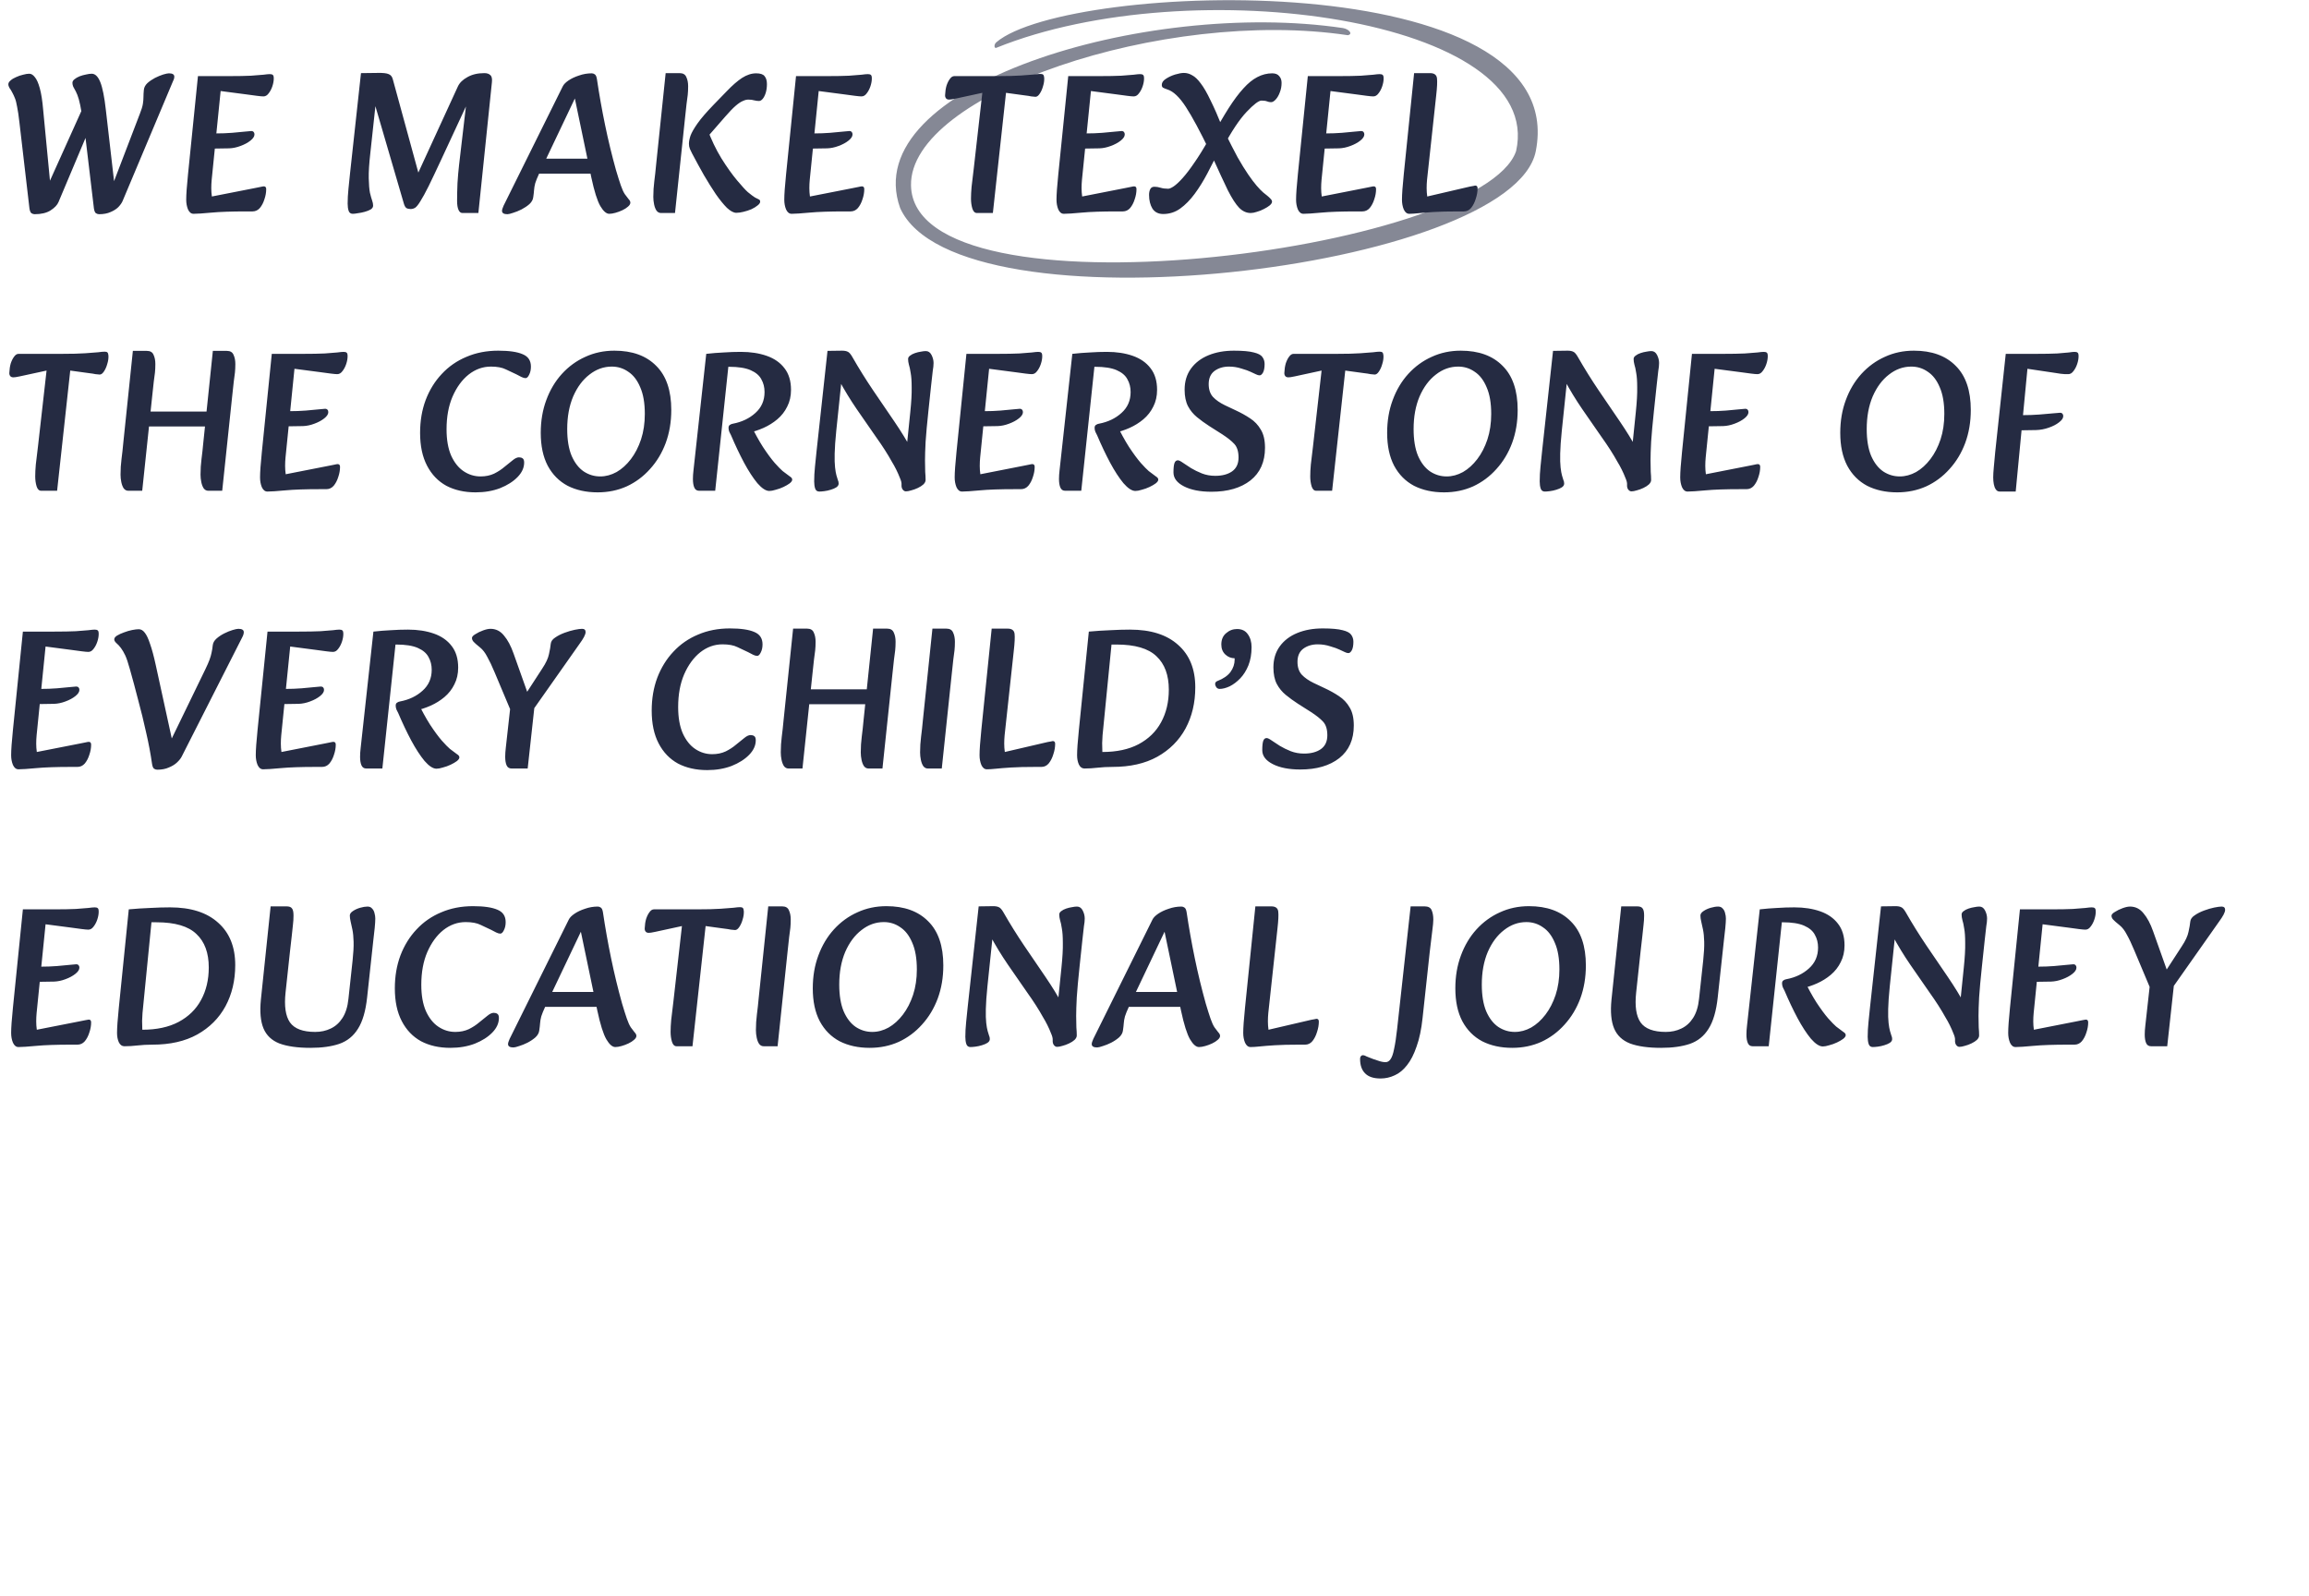 <svg width="557" height="385" viewBox="0 0 557 385" fill="none" xmlns="http://www.w3.org/2000/svg">
<path d="M23.904 51.672C23.648 51.672 23.392 51.592 23.136 51.432C22.912 51.272 22.752 50.888 22.656 50.28L20.352 30.936L19.728 27.432C19.472 25.864 19.232 24.696 19.008 23.928C18.784 23.16 18.544 22.536 18.288 22.056C18.032 21.576 17.824 21.192 17.664 20.904C17.536 20.584 17.472 20.28 17.472 19.992C17.472 19.672 17.632 19.384 17.952 19.128C18.304 18.84 18.72 18.6 19.2 18.408C19.712 18.216 20.224 18.072 20.736 17.976C21.28 17.848 21.744 17.784 22.128 17.784C22.96 17.784 23.648 18.456 24.192 19.8C24.736 21.144 25.184 23.384 25.536 26.52L27.84 46.536L26.208 47.112L33.744 27.432C34.128 26.472 34.368 25.688 34.464 25.08C34.56 24.472 34.608 23.912 34.608 23.4C34.608 22.888 34.64 22.312 34.704 21.672C34.768 21.064 35.056 20.52 35.568 20.04C36.112 19.56 36.72 19.144 37.392 18.792C38.096 18.44 38.752 18.168 39.36 17.976C40 17.784 40.464 17.688 40.752 17.688C41.616 17.688 42.048 17.96 42.048 18.504C42.048 18.664 42.016 18.856 41.952 19.08C41.888 19.272 41.792 19.496 41.664 19.752L29.568 48.504C29.376 48.952 29.04 49.432 28.56 49.944C28.08 50.424 27.456 50.824 26.688 51.144C25.92 51.496 24.992 51.672 23.904 51.672ZM8.352 51.672C8.096 51.672 7.84 51.592 7.584 51.432C7.36 51.272 7.2 50.888 7.104 50.28L4.704 29.688C4.512 27.96 4.32 26.648 4.128 25.752C3.968 24.824 3.792 24.136 3.6 23.688C3.408 23.208 3.216 22.792 3.024 22.44C2.768 21.928 2.528 21.528 2.304 21.24C2.112 20.92 2.016 20.616 2.016 20.328C2.016 20.008 2.192 19.704 2.544 19.416C2.896 19.096 3.344 18.824 3.888 18.6C4.432 18.344 4.992 18.152 5.568 18.024C6.144 17.864 6.64 17.784 7.056 17.784C7.536 17.784 7.984 18.056 8.4 18.6C8.848 19.112 9.248 20.008 9.6 21.288C9.952 22.536 10.224 24.28 10.416 26.52L12.336 46.536L10.464 47.112L20.784 24.216L21.312 31.656L14.112 48.744C13.824 49.448 13.184 50.12 12.192 50.76C11.232 51.368 9.952 51.672 8.352 51.672ZM46.697 51.576C46.12 51.576 45.672 51.224 45.352 50.52C45.065 49.816 44.92 49.032 44.92 48.168C44.92 46.92 45.065 44.888 45.352 42.072L47.752 18.36H55.145C57.416 18.36 59.209 18.328 60.52 18.264C61.864 18.168 62.873 18.088 63.544 18.024C64.249 17.928 64.76 17.88 65.081 17.88C65.433 17.88 65.672 17.944 65.8 18.072C65.96 18.168 66.04 18.456 66.04 18.936C66.04 19.512 65.928 20.136 65.704 20.808C65.481 21.48 65.177 22.056 64.793 22.536C64.441 23.016 64.025 23.256 63.544 23.256C63.224 23.256 62.697 23.208 61.961 23.112C61.224 23.016 60.392 22.904 59.465 22.776L53.224 21.96L51.065 43.368C51.001 44.04 50.968 44.712 50.968 45.384C50.968 46.056 51.017 46.728 51.112 47.4L61.385 45.384C61.961 45.256 62.441 45.16 62.825 45.096C63.24 45 63.513 44.952 63.641 44.952C64.025 44.952 64.216 45.176 64.216 45.624C64.216 46.424 64.073 47.24 63.785 48.072C63.529 48.904 63.16 49.608 62.681 50.184C62.2 50.728 61.608 51 60.904 51H59.465C55.88 51 53.065 51.096 51.017 51.288C48.968 51.48 47.529 51.576 46.697 51.576ZM49.145 35.88L49.769 32.184H52.072C53.449 32.184 54.745 32.136 55.961 32.04C57.176 31.944 58.2 31.848 59.032 31.752C59.864 31.656 60.392 31.608 60.617 31.608C60.873 31.608 61.065 31.688 61.193 31.848C61.321 31.976 61.385 32.168 61.385 32.424C61.385 32.904 61.065 33.4 60.425 33.912C59.785 34.424 58.984 34.856 58.025 35.208C57.096 35.56 56.184 35.752 55.288 35.784L49.145 35.88ZM85.111 51.576C84.599 51.576 84.263 51.336 84.103 50.856C83.943 50.376 83.863 49.8 83.863 49.128C83.863 48.008 83.927 46.824 84.055 45.576C84.183 44.296 84.311 43.048 84.439 41.832L87.079 17.64L91.063 17.592C92.375 17.56 93.271 17.656 93.751 17.88C94.263 18.072 94.599 18.488 94.759 19.128L101.863 45.096L99.367 45L110.455 20.856C110.871 19.96 111.639 19.208 112.759 18.6C113.879 17.96 115.239 17.64 116.839 17.64C117.479 17.64 117.959 17.8 118.279 18.12C118.631 18.408 118.759 18.984 118.663 19.848L115.399 51.384H111.559C111.143 51.384 110.823 51.128 110.599 50.616C110.375 50.104 110.263 49.384 110.263 48.456C110.263 47.144 110.295 45.72 110.359 44.184C110.455 42.648 110.583 41.176 110.743 39.768L112.519 24.6L112.807 24.792L106.519 38.328C105.239 41.08 104.199 43.272 103.399 44.904C102.599 46.504 101.943 47.704 101.431 48.504C100.951 49.304 100.535 49.832 100.183 50.088C99.831 50.312 99.463 50.424 99.079 50.424C98.663 50.424 98.311 50.344 98.023 50.184C97.767 49.992 97.559 49.608 97.399 49.032L90.247 24.552L90.679 24.504L89.335 36.936C89.047 39.464 88.919 41.48 88.951 42.984C88.983 44.488 89.079 45.656 89.239 46.488C89.431 47.288 89.607 47.912 89.767 48.36C89.927 48.808 90.007 49.224 90.007 49.608C90.007 49.96 89.815 50.264 89.431 50.52C89.047 50.744 88.567 50.936 87.991 51.096C87.415 51.256 86.855 51.368 86.311 51.432C85.799 51.528 85.399 51.576 85.111 51.576ZM122.397 51.672C121.533 51.672 121.101 51.4 121.101 50.856C121.101 50.6 121.229 50.184 121.485 49.608L135.741 20.856C135.965 20.376 136.429 19.896 137.133 19.416C137.837 18.936 138.685 18.536 139.677 18.216C140.669 17.864 141.693 17.688 142.749 17.688C143.005 17.688 143.245 17.768 143.469 17.928C143.725 18.088 143.901 18.472 143.997 19.08C144.541 22.76 145.197 26.456 145.965 30.168C146.733 33.88 147.613 37.512 148.605 41.064C149.053 42.568 149.437 43.784 149.757 44.712C150.077 45.64 150.397 46.344 150.717 46.824C151.069 47.304 151.373 47.704 151.629 48.024C151.917 48.312 152.061 48.6 152.061 48.888C152.061 49.208 151.869 49.528 151.485 49.848C151.133 50.168 150.685 50.456 150.141 50.712C149.597 50.968 149.037 51.176 148.461 51.336C147.885 51.496 147.389 51.576 146.973 51.576C146.269 51.576 145.549 50.952 144.813 49.704C144.077 48.424 143.357 46.136 142.653 42.84L138.477 22.824L139.389 22.248L130.029 41.928C129.613 42.824 129.309 43.576 129.117 44.184C128.957 44.792 128.861 45.352 128.829 45.864C128.797 46.344 128.733 46.904 128.637 47.544C128.573 48.152 128.269 48.712 127.725 49.224C127.181 49.704 126.541 50.136 125.805 50.52C125.101 50.872 124.429 51.144 123.789 51.336C123.149 51.56 122.685 51.672 122.397 51.672ZM128.445 41.88V38.28H146.301V41.88H128.445ZM177.615 51.336C176.975 51.336 176.223 50.936 175.359 50.136C174.527 49.304 173.631 48.2 172.671 46.824C171.743 45.448 170.783 43.912 169.791 42.216C168.831 40.52 167.887 38.792 166.959 37.032C166.799 36.68 166.623 36.312 166.431 35.928C166.271 35.544 166.191 35.128 166.191 34.68C166.191 34.136 166.319 33.48 166.575 32.712C166.863 31.944 167.423 30.968 168.255 29.784C169.087 28.6 170.367 27.112 172.095 25.32L175.311 22.008C176.655 20.6 177.887 19.528 179.007 18.792C180.159 18.056 181.295 17.688 182.415 17.688C183.407 17.688 184.079 17.912 184.431 18.36C184.815 18.808 185.007 19.448 185.007 20.28C185.007 21.048 184.911 21.752 184.719 22.392C184.527 23 184.287 23.48 183.999 23.832C183.711 24.184 183.407 24.36 183.087 24.36C182.767 24.36 182.399 24.312 181.983 24.216C181.567 24.088 181.071 24.024 180.495 24.024C180.111 24.024 179.679 24.136 179.199 24.36C178.719 24.552 178.143 24.936 177.471 25.512C176.799 26.088 175.951 26.968 174.927 28.152L169.695 34.152L170.559 30.936C171.551 33.624 172.703 36.04 174.015 38.184C175.359 40.328 176.623 42.104 177.807 43.512C178.991 44.92 179.855 45.864 180.399 46.344C181.135 46.952 181.711 47.384 182.127 47.64C182.575 47.864 182.895 48.024 183.087 48.12C183.279 48.216 183.375 48.392 183.375 48.648C183.375 48.936 183.167 49.24 182.751 49.56C182.367 49.88 181.871 50.184 181.263 50.472C180.655 50.728 180.015 50.936 179.343 51.096C178.703 51.256 178.127 51.336 177.615 51.336ZM159.471 51.384C159.023 51.384 158.655 51.192 158.367 50.808C158.111 50.424 157.919 49.928 157.791 49.32C157.663 48.712 157.599 48.104 157.599 47.496C157.599 46.184 157.679 44.92 157.839 43.704C157.999 42.488 158.143 41.176 158.271 39.768L160.575 17.64H163.935C164.767 17.64 165.311 17.96 165.567 18.6C165.855 19.208 165.999 19.944 165.999 20.808C165.999 21.576 165.967 22.264 165.903 22.872C165.839 23.48 165.743 24.216 165.615 25.08C165.519 25.944 165.391 27.128 165.231 28.632L162.831 51.384H159.471ZM190.968 51.576C190.392 51.576 189.944 51.224 189.624 50.52C189.336 49.816 189.192 49.032 189.192 48.168C189.192 46.92 189.336 44.888 189.624 42.072L192.024 18.36H199.416C201.688 18.36 203.48 18.328 204.792 18.264C206.136 18.168 207.144 18.088 207.816 18.024C208.52 17.928 209.032 17.88 209.352 17.88C209.704 17.88 209.944 17.944 210.072 18.072C210.232 18.168 210.312 18.456 210.312 18.936C210.312 19.512 210.2 20.136 209.976 20.808C209.752 21.48 209.448 22.056 209.064 22.536C208.712 23.016 208.296 23.256 207.816 23.256C207.496 23.256 206.968 23.208 206.232 23.112C205.496 23.016 204.664 22.904 203.736 22.776L197.496 21.96L195.336 43.368C195.272 44.04 195.24 44.712 195.24 45.384C195.24 46.056 195.288 46.728 195.384 47.4L205.656 45.384C206.232 45.256 206.712 45.16 207.096 45.096C207.512 45 207.784 44.952 207.912 44.952C208.296 44.952 208.488 45.176 208.488 45.624C208.488 46.424 208.344 47.24 208.056 48.072C207.8 48.904 207.432 49.608 206.952 50.184C206.472 50.728 205.88 51 205.176 51H203.736C200.152 51 197.336 51.096 195.288 51.288C193.24 51.48 191.8 51.576 190.968 51.576ZM193.416 35.88L194.04 32.184H196.344C197.72 32.184 199.016 32.136 200.232 32.04C201.448 31.944 202.472 31.848 203.304 31.752C204.136 31.656 204.664 31.608 204.888 31.608C205.144 31.608 205.336 31.688 205.464 31.848C205.592 31.976 205.656 32.168 205.656 32.424C205.656 32.904 205.336 33.4 204.696 33.912C204.056 34.424 203.256 34.856 202.296 35.208C201.368 35.56 200.456 35.752 199.56 35.784L193.416 35.88ZM235.671 51.384C235.159 51.384 234.791 51.032 234.567 50.328C234.343 49.592 234.231 48.792 234.231 47.928C234.231 47.064 234.279 46.104 234.375 45.048C234.503 43.96 234.679 42.488 234.903 40.632L236.967 22.392L230.535 23.784C230.151 23.848 229.815 23.912 229.527 23.976C229.271 24.008 229.079 24.024 228.951 24.024C228.599 24.024 228.343 23.912 228.183 23.688C228.023 23.464 227.959 23.192 227.991 22.872C228.023 22.072 228.135 21.336 228.327 20.664C228.551 19.992 228.823 19.448 229.143 19.032C229.463 18.584 229.815 18.36 230.199 18.36H240.519C242.983 18.36 244.903 18.312 246.279 18.216C247.687 18.12 248.727 18.04 249.399 17.976C250.103 17.88 250.631 17.832 250.983 17.832C251.303 17.832 251.527 17.896 251.655 18.024C251.783 18.152 251.863 18.408 251.895 18.792C251.927 19.432 251.831 20.104 251.607 20.808C251.415 21.512 251.143 22.12 250.791 22.632C250.471 23.112 250.135 23.352 249.783 23.352C249.559 23.352 249.223 23.32 248.775 23.256C248.327 23.16 247.815 23.08 247.239 23.016L242.679 22.392L239.511 51.384H235.671ZM256.635 51.576C256.059 51.576 255.611 51.224 255.291 50.52C255.003 49.816 254.859 49.032 254.859 48.168C254.859 46.92 255.003 44.888 255.291 42.072L257.691 18.36H265.083C267.355 18.36 269.147 18.328 270.459 18.264C271.803 18.168 272.811 18.088 273.483 18.024C274.187 17.928 274.699 17.88 275.019 17.88C275.371 17.88 275.611 17.944 275.739 18.072C275.899 18.168 275.979 18.456 275.979 18.936C275.979 19.512 275.867 20.136 275.643 20.808C275.419 21.48 275.115 22.056 274.731 22.536C274.379 23.016 273.963 23.256 273.483 23.256C273.163 23.256 272.635 23.208 271.899 23.112C271.163 23.016 270.331 22.904 269.403 22.776L263.163 21.96L261.003 43.368C260.939 44.04 260.907 44.712 260.907 45.384C260.907 46.056 260.955 46.728 261.051 47.4L271.323 45.384C271.899 45.256 272.379 45.16 272.763 45.096C273.179 45 273.451 44.952 273.579 44.952C273.963 44.952 274.155 45.176 274.155 45.624C274.155 46.424 274.011 47.24 273.723 48.072C273.467 48.904 273.099 49.608 272.619 50.184C272.139 50.728 271.547 51 270.843 51H269.403C265.819 51 263.003 51.096 260.955 51.288C258.907 51.48 257.467 51.576 256.635 51.576ZM259.083 35.88L259.707 32.184H262.011C263.387 32.184 264.683 32.136 265.899 32.04C267.115 31.944 268.139 31.848 268.971 31.752C269.803 31.656 270.331 31.608 270.555 31.608C270.811 31.608 271.003 31.688 271.131 31.848C271.259 31.976 271.323 32.168 271.323 32.424C271.323 32.904 271.003 33.4 270.363 33.912C269.723 34.424 268.923 34.856 267.963 35.208C267.035 35.56 266.123 35.752 265.227 35.784L259.083 35.88ZM280.596 51.624C279.444 51.624 278.58 51.192 278.004 50.328C277.46 49.432 277.188 48.328 277.188 47.016C277.188 46.472 277.284 46.008 277.476 45.624C277.668 45.24 278.004 45.048 278.484 45.048C278.964 45.048 279.46 45.128 279.972 45.288C280.484 45.448 281.092 45.528 281.796 45.528C282.116 45.528 282.564 45.336 283.14 44.952C283.748 44.536 284.468 43.864 285.3 42.936C286.132 42.008 287.06 40.792 288.084 39.288C289.14 37.784 290.292 35.928 291.54 33.72L292.356 33C293.828 30.312 295.172 28.008 296.388 26.088C297.636 24.136 298.82 22.552 299.94 21.336C301.06 20.088 302.18 19.176 303.3 18.6C304.452 17.992 305.652 17.688 306.9 17.688C307.668 17.688 308.228 17.912 308.58 18.36C308.964 18.776 309.156 19.32 309.156 19.992C309.156 20.824 309.012 21.592 308.724 22.296C308.468 23 308.132 23.576 307.716 24.024C307.332 24.44 306.964 24.648 306.612 24.648C306.292 24.648 305.972 24.584 305.652 24.456C305.332 24.328 304.884 24.264 304.308 24.264C303.636 24.264 302.436 25.176 300.708 27C298.98 28.824 297.076 31.688 294.996 35.592L294.036 36.312C293.14 38.168 292.212 40.008 291.252 41.832C290.292 43.656 289.268 45.304 288.18 46.776C287.092 48.248 285.924 49.432 284.676 50.328C283.46 51.192 282.1 51.624 280.596 51.624ZM301.716 51.384C300.692 51.384 299.764 50.968 298.932 50.136C298.1 49.272 297.188 47.864 296.196 45.912C295.236 43.928 294.004 41.272 292.5 37.944L291.732 36.312C289.492 31.672 287.604 28.168 286.068 25.8C284.532 23.432 283.044 22.024 281.604 21.576C281.124 21.416 280.772 21.272 280.548 21.144C280.356 21.016 280.26 20.792 280.26 20.472C280.26 19.928 280.58 19.448 281.22 19.032C281.892 18.584 282.644 18.232 283.476 17.976C284.34 17.72 285.044 17.592 285.588 17.592C286.292 17.592 286.964 17.784 287.604 18.168C288.276 18.52 288.964 19.176 289.668 20.136C290.404 21.096 291.188 22.456 292.02 24.216C292.884 25.944 293.86 28.168 294.948 30.888L295.524 32.04C296.644 34.312 297.652 36.28 298.548 37.944C299.476 39.576 300.324 40.952 301.092 42.072C301.86 43.192 302.548 44.104 303.156 44.808C303.764 45.512 304.292 46.056 304.74 46.44C305.06 46.696 305.38 46.952 305.7 47.208C306.02 47.464 306.292 47.72 306.516 47.976C306.74 48.2 306.852 48.424 306.852 48.648C306.852 48.936 306.66 49.24 306.276 49.56C305.924 49.848 305.46 50.136 304.884 50.424C304.34 50.712 303.78 50.936 303.204 51.096C302.628 51.288 302.132 51.384 301.716 51.384ZM314.428 51.576C313.852 51.576 313.404 51.224 313.084 50.52C312.796 49.816 312.652 49.032 312.652 48.168C312.652 46.92 312.796 44.888 313.084 42.072L315.484 18.36H322.876C325.148 18.36 326.94 18.328 328.252 18.264C329.596 18.168 330.604 18.088 331.276 18.024C331.98 17.928 332.492 17.88 332.812 17.88C333.164 17.88 333.404 17.944 333.532 18.072C333.692 18.168 333.772 18.456 333.772 18.936C333.772 19.512 333.66 20.136 333.436 20.808C333.212 21.48 332.908 22.056 332.524 22.536C332.172 23.016 331.756 23.256 331.276 23.256C330.956 23.256 330.428 23.208 329.692 23.112C328.956 23.016 328.124 22.904 327.196 22.776L320.956 21.96L318.796 43.368C318.732 44.04 318.7 44.712 318.7 45.384C318.7 46.056 318.748 46.728 318.844 47.4L329.116 45.384C329.692 45.256 330.172 45.16 330.556 45.096C330.972 45 331.244 44.952 331.372 44.952C331.756 44.952 331.948 45.176 331.948 45.624C331.948 46.424 331.804 47.24 331.516 48.072C331.26 48.904 330.892 49.608 330.412 50.184C329.932 50.728 329.34 51 328.636 51H327.196C323.612 51 320.796 51.096 318.748 51.288C316.7 51.48 315.26 51.576 314.428 51.576ZM316.876 35.88L317.5 32.184H319.804C321.18 32.184 322.476 32.136 323.692 32.04C324.908 31.944 325.932 31.848 326.764 31.752C327.596 31.656 328.124 31.608 328.348 31.608C328.604 31.608 328.796 31.688 328.924 31.848C329.052 31.976 329.116 32.168 329.116 32.424C329.116 32.904 328.796 33.4 328.156 33.912C327.516 34.424 326.716 34.856 325.756 35.208C324.828 35.56 323.916 35.752 323.02 35.784L316.876 35.88ZM339.973 51.576C339.397 51.576 338.949 51.224 338.629 50.52C338.341 49.816 338.197 49.032 338.197 48.168C338.197 46.92 338.341 44.888 338.629 42.072L341.125 17.64H344.965C345.989 17.64 346.549 18.056 346.645 18.888C346.741 19.688 346.677 21.064 346.453 23.016L344.245 43.368C344.181 44.04 344.149 44.712 344.149 45.384C344.149 46.056 344.197 46.728 344.293 47.4L354.613 45C354.965 44.936 355.237 44.888 355.429 44.856C355.621 44.792 355.765 44.76 355.861 44.76C356.245 44.76 356.437 44.984 356.437 45.432C356.437 46.232 356.293 47.064 356.005 47.928C355.749 48.792 355.381 49.528 354.901 50.136C354.421 50.712 353.829 51 353.125 51H351.685C349.285 51 347.317 51.048 345.781 51.144C344.277 51.24 343.077 51.336 342.181 51.432C341.285 51.528 340.549 51.576 339.973 51.576ZM9.936 118.384C9.424 118.384 9.056 118.032 8.832 117.328C8.608 116.592 8.496 115.792 8.496 114.928C8.496 114.064 8.544 113.104 8.64 112.048C8.768 110.96 8.944 109.488 9.168 107.632L11.232 89.392L4.8 90.784C4.416 90.848 4.08 90.912 3.792 90.976C3.536 91.008 3.344 91.024 3.216 91.024C2.864 91.024 2.608 90.912 2.448 90.688C2.288 90.464 2.224 90.192 2.256 89.872C2.288 89.072 2.4 88.336 2.592 87.664C2.816 86.992 3.088 86.448 3.408 86.032C3.728 85.584 4.08 85.36 4.464 85.36H14.784C17.248 85.36 19.168 85.312 20.544 85.216C21.952 85.12 22.992 85.04 23.664 84.976C24.368 84.88 24.896 84.832 25.248 84.832C25.568 84.832 25.792 84.896 25.92 85.024C26.048 85.152 26.128 85.408 26.16 85.792C26.192 86.432 26.096 87.104 25.872 87.808C25.68 88.512 25.408 89.12 25.056 89.632C24.736 90.112 24.4 90.352 24.048 90.352C23.824 90.352 23.488 90.32 23.04 90.256C22.592 90.16 22.08 90.08 21.504 90.016L16.944 89.392L13.776 118.384H9.936ZM33.78 102.88V99.28H51.588V102.88H33.78ZM30.948 118.384C30.5 118.384 30.132 118.192 29.844 117.808C29.588 117.424 29.396 116.928 29.268 116.32C29.14 115.712 29.076 115.104 29.076 114.496C29.076 113.184 29.156 111.92 29.316 110.704C29.476 109.488 29.62 108.176 29.748 106.768L32.052 84.64H35.412C36.244 84.64 36.788 84.96 37.044 85.6C37.332 86.208 37.476 86.944 37.476 87.808C37.476 88.576 37.444 89.264 37.38 89.872C37.316 90.48 37.22 91.216 37.092 92.08C36.996 92.944 36.868 94.128 36.708 95.632L34.308 118.384H30.948ZM50.244 118.384C49.796 118.384 49.428 118.192 49.14 117.808C48.884 117.424 48.692 116.928 48.564 116.32C48.436 115.712 48.372 115.104 48.372 114.496C48.372 113.184 48.452 111.92 48.612 110.704C48.772 109.488 48.916 108.176 49.044 106.768L51.348 84.64H54.708C55.54 84.64 56.084 84.96 56.34 85.6C56.628 86.208 56.772 86.944 56.772 87.808C56.772 88.576 56.74 89.264 56.676 89.872C56.612 90.48 56.516 91.216 56.388 92.08C56.292 92.944 56.164 94.128 56.004 95.632L53.604 118.384H50.244ZM64.507 118.576C63.931 118.576 63.483 118.224 63.163 117.52C62.875 116.816 62.731 116.032 62.731 115.168C62.731 113.92 62.875 111.888 63.163 109.072L65.563 85.36H72.955C75.227 85.36 77.019 85.328 78.331 85.264C79.675 85.168 80.683 85.088 81.355 85.024C82.059 84.928 82.571 84.88 82.891 84.88C83.243 84.88 83.483 84.944 83.611 85.072C83.771 85.168 83.851 85.456 83.851 85.936C83.851 86.512 83.739 87.136 83.515 87.808C83.291 88.48 82.987 89.056 82.603 89.536C82.251 90.016 81.835 90.256 81.355 90.256C81.035 90.256 80.507 90.208 79.771 90.112C79.035 90.016 78.203 89.904 77.275 89.776L71.035 88.96L68.875 110.368C68.811 111.04 68.779 111.712 68.779 112.384C68.779 113.056 68.827 113.728 68.923 114.4L79.195 112.384C79.771 112.256 80.251 112.16 80.635 112.096C81.051 112 81.323 111.952 81.451 111.952C81.835 111.952 82.027 112.176 82.027 112.624C82.027 113.424 81.883 114.24 81.595 115.072C81.339 115.904 80.971 116.608 80.491 117.184C80.011 117.728 79.419 118 78.715 118H77.275C73.691 118 70.875 118.096 68.827 118.288C66.779 118.48 65.339 118.576 64.507 118.576ZM66.955 102.88L67.579 99.184H69.883C71.259 99.184 72.555 99.136 73.771 99.04C74.987 98.944 76.011 98.848 76.843 98.752C77.675 98.656 78.203 98.608 78.427 98.608C78.683 98.608 78.875 98.688 79.003 98.848C79.131 98.976 79.195 99.168 79.195 99.424C79.195 99.904 78.875 100.4 78.235 100.912C77.595 101.424 76.795 101.856 75.835 102.208C74.907 102.56 73.995 102.752 73.099 102.784L66.955 102.88ZM114.73 118.768C112.042 118.768 109.69 118.24 107.674 117.184C105.69 116.096 104.138 114.48 103.018 112.336C101.898 110.192 101.338 107.552 101.338 104.416C101.338 101.536 101.786 98.896 102.682 96.496C103.61 94.064 104.906 91.968 106.57 90.208C108.234 88.416 110.218 87.04 112.522 86.08C114.826 85.088 117.386 84.592 120.202 84.592C122.826 84.592 124.794 84.88 126.106 85.456C127.418 86 128.074 86.992 128.074 88.432C128.074 89.2 127.93 89.856 127.642 90.4C127.386 90.944 127.098 91.216 126.778 91.216C126.49 91.216 126.154 91.12 125.77 90.928C125.418 90.736 125.018 90.528 124.57 90.304C123.802 89.92 122.954 89.52 122.026 89.104C121.13 88.656 119.93 88.432 118.426 88.432C116.474 88.432 114.682 89.072 113.05 90.352C111.45 91.632 110.154 93.408 109.162 95.68C108.202 97.92 107.722 100.544 107.722 103.552C107.722 106.08 108.09 108.192 108.826 109.888C109.594 111.584 110.602 112.848 111.85 113.68C113.098 114.512 114.458 114.928 115.93 114.928C117.146 114.928 118.234 114.704 119.194 114.256C120.154 113.776 120.986 113.232 121.69 112.624C122.426 112.016 123.082 111.488 123.658 111.04C124.234 110.56 124.746 110.32 125.194 110.32C125.546 110.32 125.834 110.4 126.058 110.56C126.314 110.72 126.442 111.056 126.442 111.568C126.442 112.816 125.914 113.984 124.858 115.072C123.802 116.16 122.394 117.056 120.634 117.76C118.874 118.432 116.906 118.768 114.73 118.768ZM144.173 118.768C141.421 118.768 139.005 118.24 136.925 117.184C134.877 116.096 133.277 114.48 132.125 112.336C131.005 110.192 130.445 107.552 130.445 104.416C130.445 101.536 130.893 98.896 131.789 96.496C132.685 94.064 133.933 91.968 135.533 90.208C137.165 88.416 139.053 87.04 141.197 86.08C143.341 85.088 145.677 84.592 148.205 84.592C152.525 84.592 155.885 85.808 158.285 88.24C160.717 90.64 161.933 94.192 161.933 98.896C161.933 101.776 161.485 104.432 160.589 106.864C159.693 109.264 158.429 111.36 156.797 113.152C155.197 114.944 153.325 116.336 151.181 117.328C149.037 118.288 146.701 118.768 144.173 118.768ZM144.797 114.928C146.141 114.928 147.453 114.576 148.733 113.872C150.013 113.136 151.165 112.096 152.189 110.752C153.213 109.408 154.029 107.824 154.637 106C155.245 104.144 155.549 102.096 155.549 99.856C155.549 97.232 155.181 95.088 154.445 93.424C153.741 91.728 152.781 90.48 151.565 89.68C150.381 88.848 149.053 88.432 147.581 88.432C145.629 88.432 143.837 89.072 142.205 90.352C140.573 91.6 139.261 93.36 138.269 95.632C137.309 97.904 136.829 100.528 136.829 103.504C136.829 106.096 137.181 108.24 137.885 109.936C138.621 111.632 139.597 112.896 140.813 113.728C142.029 114.528 143.357 114.928 144.797 114.928ZM185.584 118.432C184.752 118.432 183.792 117.808 182.704 116.56C181.648 115.28 180.576 113.632 179.488 111.616C178.4 109.568 177.36 107.376 176.368 105.04C176.24 104.752 176.096 104.464 175.936 104.176C175.808 103.856 175.744 103.536 175.744 103.216C175.744 102.864 175.856 102.624 176.08 102.496C176.304 102.336 176.544 102.24 176.8 102.208C178.976 101.792 180.784 100.928 182.224 99.616C183.696 98.304 184.432 96.624 184.432 94.576C184.432 93.424 184.176 92.4 183.664 91.504C183.184 90.576 182.32 89.84 181.072 89.296C179.824 88.752 178.096 88.48 175.888 88.48H175.696L172.528 118.384H168.64C168.096 118.384 167.712 118.128 167.488 117.616C167.264 117.104 167.152 116.416 167.152 115.552C167.152 114.912 167.2 114.192 167.296 113.392L170.368 85.36C171.776 85.2 173.168 85.088 174.544 85.024C175.952 84.928 177.344 84.88 178.72 84.88C181.056 84.88 183.136 85.2 184.96 85.84C186.784 86.48 188.208 87.472 189.232 88.816C190.288 90.16 190.816 91.904 190.816 94.048C190.816 95.552 190.512 96.896 189.904 98.08C189.328 99.264 188.528 100.288 187.504 101.152C186.512 101.984 185.408 102.672 184.192 103.216C182.976 103.76 181.744 104.16 180.496 104.416L180.88 102.016C181.968 104.288 183.024 106.224 184.048 107.824C185.104 109.424 186.048 110.704 186.88 111.664C187.712 112.592 188.352 113.248 188.8 113.632C189.6 114.24 190.176 114.672 190.528 114.928C190.912 115.152 191.104 115.408 191.104 115.696C191.104 115.984 190.896 116.288 190.48 116.608C190.096 116.896 189.6 117.184 188.992 117.472C188.384 117.76 187.76 117.984 187.12 118.144C186.512 118.336 186 118.432 185.584 118.432ZM197.651 118.576C197.139 118.576 196.803 118.336 196.643 117.856C196.483 117.376 196.403 116.8 196.403 116.128C196.403 115.008 196.467 113.824 196.595 112.576C196.723 111.296 196.851 110.048 196.979 108.832L199.619 84.64L203.123 84.592C203.699 84.592 204.147 84.672 204.467 84.832C204.819 84.96 205.203 85.392 205.619 86.128C207.155 88.816 208.819 91.488 210.611 94.144C212.403 96.768 214.115 99.28 215.747 101.68C217.379 104.08 218.723 106.272 219.779 108.256L218.531 109.744L219.587 99.424C219.843 96.96 219.955 94.976 219.923 93.472C219.923 91.968 219.843 90.8 219.683 89.968C219.555 89.104 219.411 88.432 219.251 87.952C219.123 87.472 219.059 87.024 219.059 86.608C219.059 86.288 219.219 86.016 219.539 85.792C219.859 85.536 220.259 85.328 220.739 85.168C221.219 85.008 221.683 84.896 222.131 84.832C222.611 84.736 223.011 84.688 223.331 84.688C223.939 84.688 224.403 85.008 224.723 85.648C225.043 86.288 225.203 86.928 225.203 87.568C225.203 88.112 225.139 88.736 225.011 89.44C224.915 90.144 224.787 91.28 224.627 92.848L223.955 99.184C223.635 102.192 223.411 104.656 223.283 106.576C223.187 108.464 223.139 109.968 223.139 111.088C223.139 112.208 223.155 113.12 223.187 113.824C223.251 114.528 223.283 115.184 223.283 115.792C223.283 116.144 223.107 116.496 222.755 116.848C222.403 117.168 221.955 117.456 221.411 117.712C220.867 117.968 220.339 118.16 219.827 118.288C219.315 118.448 218.883 118.528 218.531 118.528C218.243 118.528 217.987 118.384 217.763 118.096C217.539 117.808 217.443 117.408 217.475 116.896C217.507 116.48 217.379 115.952 217.091 115.312C216.835 114.64 216.531 113.952 216.179 113.248C215.827 112.544 215.491 111.936 215.171 111.424C214.147 109.568 212.867 107.568 211.331 105.424C209.827 103.28 208.275 101.04 206.675 98.704C205.075 96.368 203.635 94 202.355 91.6L203.027 91.504L201.731 103.936C201.507 106.144 201.379 107.968 201.347 109.408C201.315 110.816 201.347 111.936 201.443 112.768C201.539 113.6 201.651 114.24 201.779 114.688C201.907 115.136 202.019 115.504 202.115 115.792C202.243 116.048 202.307 116.336 202.307 116.656C202.307 117.008 202.115 117.312 201.731 117.568C201.379 117.792 200.931 117.984 200.387 118.144C199.875 118.304 199.363 118.416 198.851 118.48C198.339 118.544 197.939 118.576 197.651 118.576ZM232.074 118.576C231.498 118.576 231.05 118.224 230.73 117.52C230.442 116.816 230.298 116.032 230.298 115.168C230.298 113.92 230.442 111.888 230.73 109.072L233.13 85.36H240.522C242.794 85.36 244.586 85.328 245.898 85.264C247.242 85.168 248.25 85.088 248.922 85.024C249.626 84.928 250.138 84.88 250.458 84.88C250.81 84.88 251.05 84.944 251.178 85.072C251.338 85.168 251.418 85.456 251.418 85.936C251.418 86.512 251.306 87.136 251.082 87.808C250.858 88.48 250.554 89.056 250.17 89.536C249.818 90.016 249.402 90.256 248.922 90.256C248.602 90.256 248.074 90.208 247.338 90.112C246.602 90.016 245.77 89.904 244.842 89.776L238.602 88.96L236.442 110.368C236.378 111.04 236.346 111.712 236.346 112.384C236.346 113.056 236.394 113.728 236.49 114.4L246.762 112.384C247.338 112.256 247.818 112.16 248.202 112.096C248.618 112 248.89 111.952 249.018 111.952C249.402 111.952 249.594 112.176 249.594 112.624C249.594 113.424 249.45 114.24 249.162 115.072C248.906 115.904 248.538 116.608 248.058 117.184C247.578 117.728 246.986 118 246.282 118H244.842C241.258 118 238.442 118.096 236.394 118.288C234.346 118.48 232.906 118.576 232.074 118.576ZM234.522 102.88L235.146 99.184H237.45C238.826 99.184 240.122 99.136 241.338 99.04C242.554 98.944 243.578 98.848 244.41 98.752C245.242 98.656 245.77 98.608 245.994 98.608C246.25 98.608 246.442 98.688 246.57 98.848C246.698 98.976 246.762 99.168 246.762 99.424C246.762 99.904 246.442 100.4 245.802 100.912C245.162 101.424 244.362 101.856 243.402 102.208C242.474 102.56 241.562 102.752 240.666 102.784L234.522 102.88ZM273.891 118.432C273.059 118.432 272.099 117.808 271.011 116.56C269.955 115.28 268.883 113.632 267.795 111.616C266.707 109.568 265.667 107.376 264.675 105.04C264.547 104.752 264.403 104.464 264.243 104.176C264.115 103.856 264.051 103.536 264.051 103.216C264.051 102.864 264.163 102.624 264.387 102.496C264.611 102.336 264.851 102.24 265.107 102.208C267.283 101.792 269.091 100.928 270.531 99.616C272.003 98.304 272.739 96.624 272.739 94.576C272.739 93.424 272.483 92.4 271.971 91.504C271.491 90.576 270.627 89.84 269.379 89.296C268.131 88.752 266.403 88.48 264.195 88.48H264.003L260.835 118.384H256.947C256.403 118.384 256.019 118.128 255.795 117.616C255.571 117.104 255.459 116.416 255.459 115.552C255.459 114.912 255.507 114.192 255.603 113.392L258.675 85.36C260.083 85.2 261.475 85.088 262.851 85.024C264.259 84.928 265.651 84.88 267.027 84.88C269.363 84.88 271.443 85.2 273.267 85.84C275.091 86.48 276.515 87.472 277.539 88.816C278.595 90.16 279.123 91.904 279.123 94.048C279.123 95.552 278.819 96.896 278.211 98.08C277.635 99.264 276.835 100.288 275.811 101.152C274.819 101.984 273.715 102.672 272.499 103.216C271.283 103.76 270.051 104.16 268.803 104.416L269.187 102.016C270.275 104.288 271.331 106.224 272.355 107.824C273.411 109.424 274.355 110.704 275.187 111.664C276.019 112.592 276.659 113.248 277.107 113.632C277.907 114.24 278.483 114.672 278.835 114.928C279.219 115.152 279.411 115.408 279.411 115.696C279.411 115.984 279.203 116.288 278.787 116.608C278.403 116.896 277.907 117.184 277.299 117.472C276.691 117.76 276.067 117.984 275.427 118.144C274.819 118.336 274.307 118.432 273.891 118.432ZM292.245 118.624C289.525 118.624 287.317 118.192 285.621 117.328C283.925 116.464 283.077 115.344 283.077 113.968C283.077 112.912 283.157 112.16 283.317 111.712C283.477 111.264 283.749 111.04 284.133 111.04C284.389 111.04 284.789 111.232 285.333 111.616C285.877 112 286.533 112.432 287.301 112.912C288.101 113.392 288.981 113.824 289.941 114.208C290.933 114.592 292.005 114.784 293.157 114.784C294.821 114.784 296.165 114.432 297.189 113.728C298.245 112.992 298.773 111.872 298.773 110.368C298.773 108.928 298.437 107.84 297.765 107.104C297.093 106.368 296.085 105.568 294.741 104.704L291.717 102.784C290.629 102.08 289.637 101.36 288.741 100.624C287.845 99.888 287.125 99.008 286.581 97.984C286.037 96.928 285.765 95.6 285.765 94C285.765 92.016 286.277 90.32 287.301 88.912C288.325 87.504 289.733 86.432 291.525 85.696C293.317 84.96 295.365 84.592 297.669 84.592C299.813 84.592 301.413 84.736 302.469 85.024C303.525 85.28 304.213 85.648 304.533 86.128C304.885 86.608 305.061 87.168 305.061 87.808C305.061 88.704 304.933 89.392 304.677 89.872C304.421 90.32 304.149 90.544 303.861 90.544C303.605 90.544 303.317 90.464 302.997 90.304C302.677 90.144 302.229 89.936 301.653 89.68C301.205 89.456 300.485 89.2 299.493 88.912C298.533 88.592 297.525 88.432 296.469 88.432C295.093 88.432 293.925 88.784 292.965 89.488C292.037 90.192 291.573 91.248 291.573 92.656C291.573 93.968 291.925 95.008 292.629 95.776C293.333 96.512 294.277 97.168 295.461 97.744L298.101 98.992C299.349 99.568 300.501 100.208 301.557 100.912C302.645 101.616 303.509 102.528 304.149 103.648C304.821 104.736 305.157 106.192 305.157 108.016C305.157 111.408 303.989 114.032 301.653 115.888C299.317 117.712 296.181 118.624 292.245 118.624ZM317.509 118.384C316.997 118.384 316.629 118.032 316.405 117.328C316.181 116.592 316.069 115.792 316.069 114.928C316.069 114.064 316.117 113.104 316.213 112.048C316.341 110.96 316.517 109.488 316.741 107.632L318.805 89.392L312.373 90.784C311.989 90.848 311.653 90.912 311.365 90.976C311.109 91.008 310.917 91.024 310.789 91.024C310.437 91.024 310.181 90.912 310.021 90.688C309.861 90.464 309.797 90.192 309.829 89.872C309.861 89.072 309.973 88.336 310.165 87.664C310.389 86.992 310.661 86.448 310.981 86.032C311.301 85.584 311.653 85.36 312.037 85.36H322.357C324.821 85.36 326.741 85.312 328.117 85.216C329.525 85.12 330.565 85.04 331.237 84.976C331.941 84.88 332.469 84.832 332.821 84.832C333.141 84.832 333.365 84.896 333.493 85.024C333.621 85.152 333.701 85.408 333.733 85.792C333.765 86.432 333.669 87.104 333.445 87.808C333.253 88.512 332.981 89.12 332.629 89.632C332.309 90.112 331.973 90.352 331.621 90.352C331.397 90.352 331.061 90.32 330.613 90.256C330.165 90.16 329.653 90.08 329.077 90.016L324.517 89.392L321.349 118.384H317.509ZM348.348 118.768C345.596 118.768 343.18 118.24 341.1 117.184C339.052 116.096 337.452 114.48 336.3 112.336C335.18 110.192 334.62 107.552 334.62 104.416C334.62 101.536 335.068 98.896 335.964 96.496C336.86 94.064 338.108 91.968 339.708 90.208C341.34 88.416 343.228 87.04 345.372 86.08C347.516 85.088 349.852 84.592 352.38 84.592C356.7 84.592 360.06 85.808 362.46 88.24C364.892 90.64 366.108 94.192 366.108 98.896C366.108 101.776 365.66 104.432 364.764 106.864C363.868 109.264 362.604 111.36 360.972 113.152C359.372 114.944 357.5 116.336 355.356 117.328C353.212 118.288 350.876 118.768 348.348 118.768ZM348.972 114.928C350.316 114.928 351.628 114.576 352.908 113.872C354.188 113.136 355.34 112.096 356.364 110.752C357.388 109.408 358.204 107.824 358.812 106C359.42 104.144 359.724 102.096 359.724 99.856C359.724 97.232 359.356 95.088 358.62 93.424C357.916 91.728 356.956 90.48 355.74 89.68C354.556 88.848 353.228 88.432 351.756 88.432C349.804 88.432 348.012 89.072 346.38 90.352C344.748 91.6 343.436 93.36 342.444 95.632C341.484 97.904 341.004 100.528 341.004 103.504C341.004 106.096 341.356 108.24 342.06 109.936C342.796 111.632 343.772 112.896 344.988 113.728C346.204 114.528 347.532 114.928 348.972 114.928ZM372.67 118.576C372.158 118.576 371.822 118.336 371.662 117.856C371.502 117.376 371.422 116.8 371.422 116.128C371.422 115.008 371.486 113.824 371.614 112.576C371.742 111.296 371.87 110.048 371.998 108.832L374.638 84.64L378.142 84.592C378.718 84.592 379.166 84.672 379.486 84.832C379.838 84.96 380.222 85.392 380.638 86.128C382.174 88.816 383.838 91.488 385.63 94.144C387.422 96.768 389.134 99.28 390.766 101.68C392.398 104.08 393.742 106.272 394.798 108.256L393.55 109.744L394.606 99.424C394.862 96.96 394.974 94.976 394.942 93.472C394.942 91.968 394.862 90.8 394.702 89.968C394.574 89.104 394.43 88.432 394.27 87.952C394.142 87.472 394.078 87.024 394.078 86.608C394.078 86.288 394.238 86.016 394.558 85.792C394.878 85.536 395.278 85.328 395.758 85.168C396.238 85.008 396.702 84.896 397.15 84.832C397.63 84.736 398.03 84.688 398.35 84.688C398.958 84.688 399.422 85.008 399.742 85.648C400.062 86.288 400.222 86.928 400.222 87.568C400.222 88.112 400.158 88.736 400.03 89.44C399.934 90.144 399.806 91.28 399.646 92.848L398.974 99.184C398.654 102.192 398.43 104.656 398.302 106.576C398.206 108.464 398.158 109.968 398.158 111.088C398.158 112.208 398.174 113.12 398.206 113.824C398.27 114.528 398.302 115.184 398.302 115.792C398.302 116.144 398.126 116.496 397.774 116.848C397.422 117.168 396.974 117.456 396.43 117.712C395.886 117.968 395.358 118.16 394.846 118.288C394.334 118.448 393.902 118.528 393.55 118.528C393.262 118.528 393.006 118.384 392.782 118.096C392.558 117.808 392.462 117.408 392.494 116.896C392.526 116.48 392.398 115.952 392.11 115.312C391.854 114.64 391.55 113.952 391.198 113.248C390.846 112.544 390.51 111.936 390.19 111.424C389.166 109.568 387.886 107.568 386.35 105.424C384.846 103.28 383.294 101.04 381.694 98.704C380.094 96.368 378.654 94 377.374 91.6L378.046 91.504L376.75 103.936C376.526 106.144 376.398 107.968 376.366 109.408C376.334 110.816 376.366 111.936 376.462 112.768C376.558 113.6 376.67 114.24 376.798 114.688C376.926 115.136 377.038 115.504 377.134 115.792C377.262 116.048 377.326 116.336 377.326 116.656C377.326 117.008 377.134 117.312 376.75 117.568C376.398 117.792 375.95 117.984 375.406 118.144C374.894 118.304 374.382 118.416 373.87 118.48C373.358 118.544 372.958 118.576 372.67 118.576ZM407.094 118.576C406.518 118.576 406.07 118.224 405.75 117.52C405.462 116.816 405.318 116.032 405.318 115.168C405.318 113.92 405.462 111.888 405.75 109.072L408.15 85.36H415.542C417.814 85.36 419.606 85.328 420.918 85.264C422.262 85.168 423.27 85.088 423.942 85.024C424.646 84.928 425.158 84.88 425.478 84.88C425.83 84.88 426.07 84.944 426.198 85.072C426.358 85.168 426.438 85.456 426.438 85.936C426.438 86.512 426.326 87.136 426.102 87.808C425.878 88.48 425.574 89.056 425.19 89.536C424.838 90.016 424.422 90.256 423.942 90.256C423.622 90.256 423.094 90.208 422.358 90.112C421.622 90.016 420.79 89.904 419.862 89.776L413.622 88.96L411.462 110.368C411.398 111.04 411.366 111.712 411.366 112.384C411.366 113.056 411.414 113.728 411.51 114.4L421.782 112.384C422.358 112.256 422.838 112.16 423.222 112.096C423.638 112 423.91 111.952 424.038 111.952C424.422 111.952 424.614 112.176 424.614 112.624C424.614 113.424 424.47 114.24 424.182 115.072C423.926 115.904 423.558 116.608 423.078 117.184C422.598 117.728 422.006 118 421.302 118H419.862C416.278 118 413.462 118.096 411.414 118.288C409.366 118.48 407.926 118.576 407.094 118.576ZM409.542 102.88L410.166 99.184H412.47C413.846 99.184 415.142 99.136 416.358 99.04C417.574 98.944 418.598 98.848 419.43 98.752C420.262 98.656 420.79 98.608 421.014 98.608C421.27 98.608 421.462 98.688 421.59 98.848C421.718 98.976 421.782 99.168 421.782 99.424C421.782 99.904 421.462 100.4 420.822 100.912C420.182 101.424 419.382 101.856 418.422 102.208C417.494 102.56 416.582 102.752 415.686 102.784L409.542 102.88ZM457.653 118.768C454.901 118.768 452.485 118.24 450.405 117.184C448.357 116.096 446.757 114.48 445.605 112.336C444.485 110.192 443.925 107.552 443.925 104.416C443.925 101.536 444.373 98.896 445.269 96.496C446.165 94.064 447.413 91.968 449.013 90.208C450.645 88.416 452.533 87.04 454.677 86.08C456.821 85.088 459.157 84.592 461.685 84.592C466.005 84.592 469.365 85.808 471.765 88.24C474.197 90.64 475.413 94.192 475.413 98.896C475.413 101.776 474.965 104.432 474.069 106.864C473.173 109.264 471.909 111.36 470.277 113.152C468.677 114.944 466.805 116.336 464.661 117.328C462.517 118.288 460.181 118.768 457.653 118.768ZM458.277 114.928C459.621 114.928 460.933 114.576 462.213 113.872C463.493 113.136 464.645 112.096 465.669 110.752C466.693 109.408 467.509 107.824 468.117 106C468.725 104.144 469.029 102.096 469.029 99.856C469.029 97.232 468.661 95.088 467.925 93.424C467.221 91.728 466.261 90.48 465.045 89.68C463.861 88.848 462.533 88.432 461.061 88.432C459.109 88.432 457.317 89.072 455.685 90.352C454.053 91.6 452.741 93.36 451.749 95.632C450.789 97.904 450.309 100.528 450.309 103.504C450.309 106.096 450.661 108.24 451.365 109.936C452.101 111.632 453.077 112.896 454.293 113.728C455.509 114.528 456.837 114.928 458.277 114.928ZM482.407 118.576C481.991 118.576 481.671 118.4 481.447 118.048C481.223 117.728 481.063 117.312 480.967 116.8C480.871 116.288 480.823 115.744 480.823 115.168C480.823 114.528 480.871 113.712 480.967 112.72C481.063 111.696 481.175 110.48 481.303 109.072L483.847 85.36H490.999C493.271 85.36 495.031 85.328 496.279 85.264C497.527 85.168 498.455 85.088 499.063 85.024C499.671 84.928 500.135 84.88 500.455 84.88C500.807 84.88 501.047 84.944 501.175 85.072C501.335 85.168 501.415 85.456 501.415 85.936C501.415 86.512 501.303 87.136 501.079 87.808C500.855 88.48 500.551 89.056 500.167 89.536C499.815 90.016 499.399 90.256 498.919 90.256C498.727 90.256 498.471 90.256 498.151 90.256C497.863 90.224 497.511 90.192 497.095 90.16C496.711 90.096 496.295 90.032 495.847 89.968L489.079 88.96L486.247 118.576H482.407ZM484.999 103.84L485.623 100.144H487.927C489.303 100.144 490.631 100.096 491.911 100C493.223 99.904 494.327 99.808 495.223 99.712C496.151 99.616 496.727 99.568 496.951 99.568C497.207 99.568 497.399 99.648 497.527 99.808C497.655 99.936 497.719 100.128 497.719 100.384C497.719 100.864 497.383 101.36 496.711 101.872C496.071 102.384 495.239 102.816 494.215 103.168C493.223 103.52 492.199 103.712 491.143 103.744L484.999 103.84ZM4.464 185.576C3.888 185.576 3.44 185.224 3.12 184.52C2.832 183.816 2.688 183.032 2.688 182.168C2.688 180.92 2.832 178.888 3.12 176.072L5.52 152.36H12.912C15.184 152.36 16.976 152.328 18.288 152.264C19.632 152.168 20.64 152.088 21.312 152.024C22.016 151.928 22.528 151.88 22.848 151.88C23.2 151.88 23.44 151.944 23.568 152.072C23.728 152.168 23.808 152.456 23.808 152.936C23.808 153.512 23.696 154.136 23.472 154.808C23.248 155.48 22.944 156.056 22.56 156.536C22.208 157.016 21.792 157.256 21.312 157.256C20.992 157.256 20.464 157.208 19.728 157.112C18.992 157.016 18.16 156.904 17.232 156.776L10.992 155.96L8.832 177.368C8.768 178.04 8.736 178.712 8.736 179.384C8.736 180.056 8.784 180.728 8.88 181.4L19.152 179.384C19.728 179.256 20.208 179.16 20.592 179.096C21.008 179 21.28 178.952 21.408 178.952C21.792 178.952 21.984 179.176 21.984 179.624C21.984 180.424 21.84 181.24 21.552 182.072C21.296 182.904 20.928 183.608 20.448 184.184C19.968 184.728 19.376 185 18.672 185H17.232C13.648 185 10.832 185.096 8.784 185.288C6.736 185.48 5.296 185.576 4.464 185.576ZM6.912 169.88L7.536 166.184H9.84C11.216 166.184 12.512 166.136 13.728 166.04C14.944 165.944 15.968 165.848 16.8 165.752C17.632 165.656 18.16 165.608 18.384 165.608C18.64 165.608 18.832 165.688 18.96 165.848C19.088 165.976 19.152 166.168 19.152 166.424C19.152 166.904 18.832 167.4 18.192 167.912C17.552 168.424 16.752 168.856 15.792 169.208C14.864 169.56 13.952 169.752 13.056 169.784L6.912 169.88ZM37.929 185.672C37.673 185.672 37.417 185.592 37.161 185.432C36.937 185.272 36.777 184.888 36.681 184.28C36.329 181.816 35.849 179.272 35.241 176.648C34.665 174.024 34.025 171.416 33.321 168.824C32.649 166.2 31.977 163.704 31.305 161.336C30.889 159.832 30.521 158.744 30.201 158.072C29.881 157.4 29.545 156.824 29.193 156.344C28.841 155.864 28.473 155.464 28.089 155.144C27.737 154.824 27.561 154.52 27.561 154.232C27.561 153.912 27.785 153.608 28.233 153.32C28.713 153.032 29.273 152.776 29.913 152.552C30.585 152.296 31.241 152.104 31.881 151.976C32.553 151.848 33.081 151.784 33.465 151.784C34.009 151.784 34.489 152.056 34.905 152.6C35.353 153.144 35.785 154.056 36.201 155.336C36.649 156.584 37.113 158.312 37.593 160.52L41.961 180.536L39.993 181.112L49.545 161.432C49.993 160.504 50.329 159.736 50.553 159.128C50.777 158.52 50.937 157.96 51.033 157.448C51.161 156.904 51.257 156.312 51.321 155.672C51.385 155.064 51.689 154.52 52.233 154.04C52.777 153.56 53.401 153.144 54.105 152.792C54.809 152.44 55.481 152.168 56.121 151.976C56.761 151.784 57.225 151.688 57.513 151.688C58.377 151.688 58.809 151.96 58.809 152.504C58.809 152.856 58.681 153.272 58.425 153.752L43.833 182.504C43.609 182.952 43.225 183.432 42.681 183.944C42.169 184.424 41.513 184.824 40.713 185.144C39.945 185.496 39.017 185.672 37.929 185.672ZM63.476 185.576C62.9 185.576 62.452 185.224 62.132 184.52C61.844 183.816 61.7 183.032 61.7 182.168C61.7 180.92 61.844 178.888 62.132 176.072L64.532 152.36H71.924C74.196 152.36 75.988 152.328 77.3 152.264C78.644 152.168 79.652 152.088 80.324 152.024C81.028 151.928 81.54 151.88 81.86 151.88C82.212 151.88 82.452 151.944 82.58 152.072C82.74 152.168 82.82 152.456 82.82 152.936C82.82 153.512 82.708 154.136 82.484 154.808C82.26 155.48 81.956 156.056 81.572 156.536C81.22 157.016 80.804 157.256 80.324 157.256C80.004 157.256 79.476 157.208 78.74 157.112C78.004 157.016 77.172 156.904 76.244 156.776L70.004 155.96L67.844 177.368C67.78 178.04 67.748 178.712 67.748 179.384C67.748 180.056 67.796 180.728 67.892 181.4L78.164 179.384C78.74 179.256 79.22 179.16 79.604 179.096C80.02 179 80.292 178.952 80.42 178.952C80.804 178.952 80.996 179.176 80.996 179.624C80.996 180.424 80.852 181.24 80.564 182.072C80.308 182.904 79.94 183.608 79.46 184.184C78.98 184.728 78.388 185 77.684 185H76.244C72.66 185 69.844 185.096 67.796 185.288C65.748 185.48 64.308 185.576 63.476 185.576ZM65.924 169.88L66.548 166.184H68.852C70.228 166.184 71.524 166.136 72.74 166.04C73.956 165.944 74.98 165.848 75.812 165.752C76.644 165.656 77.172 165.608 77.396 165.608C77.652 165.608 77.844 165.688 77.972 165.848C78.1 165.976 78.164 166.168 78.164 166.424C78.164 166.904 77.844 167.4 77.204 167.912C76.564 168.424 75.764 168.856 74.804 169.208C73.876 169.56 72.964 169.752 72.068 169.784L65.924 169.88ZM105.293 185.432C104.461 185.432 103.501 184.808 102.413 183.56C101.357 182.28 100.285 180.632 99.197 178.616C98.109 176.568 97.069 174.376 96.077 172.04C95.949 171.752 95.805 171.464 95.645 171.176C95.517 170.856 95.453 170.536 95.453 170.216C95.453 169.864 95.565 169.624 95.789 169.496C96.013 169.336 96.253 169.24 96.509 169.208C98.685 168.792 100.493 167.928 101.933 166.616C103.405 165.304 104.141 163.624 104.141 161.576C104.141 160.424 103.885 159.4 103.373 158.504C102.893 157.576 102.029 156.84 100.781 156.296C99.533 155.752 97.805 155.48 95.597 155.48H95.405L92.237 185.384H88.349C87.805 185.384 87.421 185.128 87.197 184.616C86.973 184.104 86.861 183.416 86.861 182.552C86.861 181.912 86.909 181.192 87.005 180.392L90.077 152.36C91.485 152.2 92.877 152.088 94.253 152.024C95.661 151.928 97.053 151.88 98.429 151.88C100.765 151.88 102.845 152.2 104.669 152.84C106.493 153.48 107.917 154.472 108.941 155.816C109.997 157.16 110.525 158.904 110.525 161.048C110.525 162.552 110.221 163.896 109.613 165.08C109.037 166.264 108.237 167.288 107.213 168.152C106.221 168.984 105.117 169.672 103.901 170.216C102.685 170.76 101.453 171.16 100.205 171.416L100.589 169.016C101.677 171.288 102.733 173.224 103.757 174.824C104.813 176.424 105.757 177.704 106.589 178.664C107.421 179.592 108.061 180.248 108.509 180.632C109.309 181.24 109.885 181.672 110.237 181.928C110.621 182.152 110.813 182.408 110.813 182.696C110.813 182.984 110.605 183.288 110.189 183.608C109.805 183.896 109.309 184.184 108.701 184.472C108.093 184.76 107.469 184.984 106.829 185.144C106.221 185.336 105.709 185.432 105.293 185.432ZM123.645 172.472L119.325 162.2C118.685 160.664 118.093 159.416 117.549 158.456C117.037 157.464 116.461 156.712 115.821 156.2C115.021 155.56 114.493 155.096 114.237 154.808C113.981 154.52 113.853 154.216 113.853 153.896C113.853 153.608 114.125 153.304 114.669 152.984C115.213 152.632 115.837 152.328 116.541 152.072C117.245 151.816 117.837 151.688 118.317 151.688C119.629 151.688 120.717 152.232 121.581 153.32C122.477 154.376 123.245 155.816 123.885 157.64L127.437 167.624L125.997 168.68L130.797 161.288C131.693 159.944 132.237 158.776 132.429 157.784C132.653 156.792 132.797 155.96 132.861 155.288C132.925 154.712 133.277 154.216 133.917 153.8C134.557 153.352 135.309 152.968 136.173 152.648C137.037 152.328 137.853 152.088 138.621 151.928C139.421 151.768 140.013 151.688 140.397 151.688C140.973 151.688 141.261 151.944 141.261 152.456C141.261 152.776 141.133 153.176 140.877 153.656C140.621 154.136 140.269 154.68 139.821 155.288L127.725 172.472H123.645ZM123.405 185.384C122.829 185.384 122.429 185.128 122.205 184.616C121.981 184.104 121.869 183.416 121.869 182.552C121.869 181.912 121.917 181.192 122.013 180.392L123.309 168.728L129.021 169.592L127.293 185.384H123.405ZM170.601 185.768C167.913 185.768 165.561 185.24 163.545 184.184C161.561 183.096 160.009 181.48 158.889 179.336C157.769 177.192 157.209 174.552 157.209 171.416C157.209 168.536 157.657 165.896 158.553 163.496C159.481 161.064 160.777 158.968 162.441 157.208C164.105 155.416 166.089 154.04 168.393 153.08C170.697 152.088 173.257 151.592 176.073 151.592C178.697 151.592 180.665 151.88 181.977 152.456C183.289 153 183.945 153.992 183.945 155.432C183.945 156.2 183.801 156.856 183.513 157.4C183.257 157.944 182.969 158.216 182.649 158.216C182.361 158.216 182.025 158.12 181.641 157.928C181.289 157.736 180.889 157.528 180.441 157.304C179.673 156.92 178.825 156.52 177.897 156.104C177.001 155.656 175.801 155.432 174.297 155.432C172.345 155.432 170.553 156.072 168.921 157.352C167.321 158.632 166.025 160.408 165.033 162.68C164.073 164.92 163.593 167.544 163.593 170.552C163.593 173.08 163.961 175.192 164.697 176.888C165.465 178.584 166.473 179.848 167.721 180.68C168.969 181.512 170.329 181.928 171.801 181.928C173.017 181.928 174.105 181.704 175.065 181.256C176.025 180.776 176.857 180.232 177.561 179.624C178.297 179.016 178.953 178.488 179.529 178.04C180.105 177.56 180.617 177.32 181.065 177.32C181.417 177.32 181.705 177.4 181.929 177.56C182.185 177.72 182.313 178.056 182.313 178.568C182.313 179.816 181.785 180.984 180.729 182.072C179.673 183.16 178.265 184.056 176.505 184.76C174.745 185.432 172.777 185.768 170.601 185.768ZM193.05 169.88V166.28H210.858V169.88H193.05ZM190.218 185.384C189.77 185.384 189.402 185.192 189.114 184.808C188.858 184.424 188.666 183.928 188.538 183.32C188.41 182.712 188.346 182.104 188.346 181.496C188.346 180.184 188.426 178.92 188.586 177.704C188.746 176.488 188.89 175.176 189.018 173.768L191.322 151.64H194.682C195.514 151.64 196.058 151.96 196.314 152.6C196.602 153.208 196.746 153.944 196.746 154.808C196.746 155.576 196.714 156.264 196.65 156.872C196.586 157.48 196.49 158.216 196.362 159.08C196.266 159.944 196.138 161.128 195.978 162.632L193.578 185.384H190.218ZM209.514 185.384C209.066 185.384 208.698 185.192 208.41 184.808C208.154 184.424 207.962 183.928 207.834 183.32C207.706 182.712 207.642 182.104 207.642 181.496C207.642 180.184 207.722 178.92 207.882 177.704C208.042 176.488 208.186 175.176 208.314 173.768L210.618 151.64H213.978C214.81 151.64 215.354 151.96 215.61 152.6C215.898 153.208 216.042 153.944 216.042 154.808C216.042 155.576 216.01 156.264 215.946 156.872C215.882 157.48 215.786 158.216 215.658 159.08C215.562 159.944 215.434 161.128 215.274 162.632L212.874 185.384H209.514ZM223.825 185.384C223.377 185.384 223.009 185.192 222.721 184.808C222.465 184.424 222.273 183.928 222.145 183.32C222.017 182.712 221.953 182.104 221.953 181.496C221.953 180.184 222.033 178.92 222.193 177.704C222.353 176.488 222.497 175.176 222.625 173.768L224.929 151.64H228.289C229.121 151.64 229.665 151.96 229.921 152.6C230.209 153.208 230.353 153.944 230.353 154.808C230.353 155.576 230.321 156.264 230.257 156.872C230.193 157.48 230.097 158.216 229.969 159.08C229.873 159.944 229.745 161.128 229.585 162.632L227.185 185.384H223.825ZM238.072 185.576C237.496 185.576 237.048 185.224 236.728 184.52C236.44 183.816 236.296 183.032 236.296 182.168C236.296 180.92 236.44 178.888 236.728 176.072L239.224 151.64H243.064C244.088 151.64 244.648 152.056 244.744 152.888C244.84 153.688 244.776 155.064 244.552 157.016L242.344 177.368C242.28 178.04 242.248 178.712 242.248 179.384C242.248 180.056 242.296 180.728 242.392 181.4L252.712 179C253.064 178.936 253.336 178.888 253.528 178.856C253.72 178.792 253.864 178.76 253.96 178.76C254.344 178.76 254.536 178.984 254.536 179.432C254.536 180.232 254.392 181.064 254.104 181.928C253.848 182.792 253.48 183.528 253 184.136C252.52 184.712 251.928 185 251.224 185H249.784C247.384 185 245.416 185.048 243.88 185.144C242.376 185.24 241.176 185.336 240.28 185.432C239.384 185.528 238.648 185.576 238.072 185.576ZM261.602 185.384C261.026 185.384 260.578 185.064 260.258 184.424C259.97 183.784 259.826 183.032 259.826 182.168C259.826 180.92 259.97 178.888 260.258 176.072L262.658 152.36C264.386 152.2 266.098 152.088 267.794 152.024C269.522 151.928 271.122 151.88 272.594 151.88C277.618 151.88 281.49 153.112 284.21 155.576C286.962 158.008 288.338 161.416 288.338 165.8C288.338 169.512 287.554 172.824 285.986 175.736C284.418 178.616 282.146 180.888 279.17 182.552C276.226 184.184 272.626 185 268.37 185C267.09 185 265.89 185.064 264.77 185.192C263.682 185.32 262.626 185.384 261.602 185.384ZM265.922 181.4C269.378 181.4 272.29 180.776 274.658 179.528C277.058 178.248 278.866 176.488 280.082 174.248C281.33 171.976 281.954 169.352 281.954 166.376C281.954 162.856 280.962 160.168 278.978 158.312C277.026 156.424 273.81 155.48 269.33 155.48H268.13L265.97 177.368C265.938 177.912 265.906 178.536 265.874 179.24C265.874 179.944 265.89 180.664 265.922 181.4ZM293.133 164.984C293.133 164.792 293.181 164.648 293.277 164.552C293.373 164.424 293.517 164.328 293.709 164.264C295.117 163.72 296.157 163 296.829 162.104C297.501 161.176 297.837 160.168 297.837 159.08C297.837 158.728 297.789 158.408 297.693 158.12C297.597 157.832 297.261 157.24 296.685 156.344L299.373 158.504C298.893 158.696 298.397 158.792 297.885 158.792C296.989 158.792 296.221 158.488 295.581 157.88C294.941 157.272 294.621 156.472 294.621 155.48C294.621 154.296 295.005 153.384 295.773 152.744C296.541 152.072 297.421 151.736 298.413 151.736C299.565 151.736 300.429 152.152 301.005 152.984C301.613 153.816 301.917 154.856 301.917 156.104C301.917 157.768 301.661 159.24 301.149 160.52C300.637 161.768 299.981 162.808 299.181 163.64C298.381 164.472 297.533 165.112 296.637 165.56C295.741 165.976 294.925 166.184 294.189 166.184C293.901 166.184 293.645 166.056 293.421 165.8C293.229 165.512 293.133 165.24 293.133 164.984ZM313.664 185.624C310.944 185.624 308.736 185.192 307.04 184.328C305.344 183.464 304.496 182.344 304.496 180.968C304.496 179.912 304.576 179.16 304.736 178.712C304.896 178.264 305.168 178.04 305.552 178.04C305.808 178.04 306.208 178.232 306.752 178.616C307.296 179 307.952 179.432 308.72 179.912C309.52 180.392 310.4 180.824 311.36 181.208C312.352 181.592 313.424 181.784 314.576 181.784C316.24 181.784 317.584 181.432 318.608 180.728C319.664 179.992 320.192 178.872 320.192 177.368C320.192 175.928 319.856 174.84 319.184 174.104C318.512 173.368 317.504 172.568 316.16 171.704L313.136 169.784C312.048 169.08 311.056 168.36 310.16 167.624C309.264 166.888 308.544 166.008 308 164.984C307.456 163.928 307.184 162.6 307.184 161C307.184 159.016 307.696 157.32 308.72 155.912C309.744 154.504 311.152 153.432 312.944 152.696C314.736 151.96 316.784 151.592 319.088 151.592C321.232 151.592 322.832 151.736 323.888 152.024C324.944 152.28 325.632 152.648 325.952 153.128C326.304 153.608 326.48 154.168 326.48 154.808C326.48 155.704 326.352 156.392 326.096 156.872C325.84 157.32 325.568 157.544 325.28 157.544C325.024 157.544 324.736 157.464 324.416 157.304C324.096 157.144 323.648 156.936 323.072 156.68C322.624 156.456 321.904 156.2 320.912 155.912C319.952 155.592 318.944 155.432 317.888 155.432C316.512 155.432 315.344 155.784 314.384 156.488C313.456 157.192 312.992 158.248 312.992 159.656C312.992 160.968 313.344 162.008 314.048 162.776C314.752 163.512 315.696 164.168 316.88 164.744L319.52 165.992C320.768 166.568 321.92 167.208 322.976 167.912C324.064 168.616 324.928 169.528 325.568 170.648C326.24 171.736 326.576 173.192 326.576 175.016C326.576 178.408 325.408 181.032 323.072 182.888C320.736 184.712 317.6 185.624 313.664 185.624ZM4.464 252.576C3.888 252.576 3.44 252.224 3.12 251.52C2.832 250.816 2.688 250.032 2.688 249.168C2.688 247.92 2.832 245.888 3.12 243.072L5.52 219.36H12.912C15.184 219.36 16.976 219.328 18.288 219.264C19.632 219.168 20.64 219.088 21.312 219.024C22.016 218.928 22.528 218.88 22.848 218.88C23.2 218.88 23.44 218.944 23.568 219.072C23.728 219.168 23.808 219.456 23.808 219.936C23.808 220.512 23.696 221.136 23.472 221.808C23.248 222.48 22.944 223.056 22.56 223.536C22.208 224.016 21.792 224.256 21.312 224.256C20.992 224.256 20.464 224.208 19.728 224.112C18.992 224.016 18.16 223.904 17.232 223.776L10.992 222.96L8.832 244.368C8.768 245.04 8.736 245.712 8.736 246.384C8.736 247.056 8.784 247.728 8.88 248.4L19.152 246.384C19.728 246.256 20.208 246.16 20.592 246.096C21.008 246 21.28 245.952 21.408 245.952C21.792 245.952 21.984 246.176 21.984 246.624C21.984 247.424 21.84 248.24 21.552 249.072C21.296 249.904 20.928 250.608 20.448 251.184C19.968 251.728 19.376 252 18.672 252H17.232C13.648 252 10.832 252.096 8.784 252.288C6.736 252.48 5.296 252.576 4.464 252.576ZM6.912 236.88L7.536 233.184H9.84C11.216 233.184 12.512 233.136 13.728 233.04C14.944 232.944 15.968 232.848 16.8 232.752C17.632 232.656 18.16 232.608 18.384 232.608C18.64 232.608 18.832 232.688 18.96 232.848C19.088 232.976 19.152 233.168 19.152 233.424C19.152 233.904 18.832 234.4 18.192 234.912C17.552 235.424 16.752 235.856 15.792 236.208C14.864 236.56 13.952 236.752 13.056 236.784L6.912 236.88ZM30.009 252.384C29.433 252.384 28.985 252.064 28.665 251.424C28.377 250.784 28.233 250.032 28.233 249.168C28.233 247.92 28.377 245.888 28.665 243.072L31.065 219.36C32.793 219.2 34.505 219.088 36.201 219.024C37.929 218.928 39.529 218.88 41.001 218.88C46.025 218.88 49.897 220.112 52.617 222.576C55.369 225.008 56.745 228.416 56.745 232.8C56.745 236.512 55.961 239.824 54.393 242.736C52.825 245.616 50.553 247.888 47.577 249.552C44.633 251.184 41.033 252 36.777 252C35.497 252 34.297 252.064 33.177 252.192C32.089 252.32 31.033 252.384 30.009 252.384ZM34.329 248.4C37.785 248.4 40.697 247.776 43.065 246.528C45.465 245.248 47.273 243.488 48.489 241.248C49.737 238.976 50.361 236.352 50.361 233.376C50.361 229.856 49.369 227.168 47.385 225.312C45.433 223.424 42.217 222.48 37.737 222.48H36.537L34.377 244.368C34.345 244.912 34.313 245.536 34.281 246.24C34.281 246.944 34.297 247.664 34.329 248.4ZM74.884 252.768C71.78 252.768 69.284 252.416 67.396 251.712C65.54 250.976 64.26 249.76 63.556 248.064C62.852 246.368 62.644 244.064 62.932 241.152L65.284 218.64H69.124C69.764 218.64 70.196 218.8 70.42 219.12C70.676 219.408 70.804 219.984 70.804 220.848C70.804 221.616 70.756 222.384 70.66 223.152C70.596 223.92 70.5 224.816 70.372 225.84C70.244 226.864 70.1 228.128 69.94 229.632L68.884 239.424C68.532 242.688 68.884 245.088 69.94 246.624C71.028 248.16 73.06 248.928 76.036 248.928C77.412 248.928 78.66 248.656 79.78 248.112C80.932 247.568 81.876 246.72 82.612 245.568C83.38 244.384 83.86 242.848 84.052 240.96L85.06 231.648C85.252 229.856 85.332 228.368 85.3 227.184C85.268 226 85.172 225.024 85.012 224.256C84.852 223.456 84.708 222.8 84.58 222.288C84.452 221.744 84.388 221.264 84.388 220.848C84.388 220.464 84.628 220.112 85.108 219.792C85.62 219.44 86.212 219.168 86.884 218.976C87.556 218.784 88.148 218.688 88.66 218.688C89.14 218.688 89.508 218.848 89.764 219.168C90.052 219.456 90.244 219.824 90.34 220.272C90.468 220.72 90.532 221.152 90.532 221.568C90.532 222.112 90.484 222.88 90.388 223.872C90.292 224.832 90.18 225.824 90.052 226.848L88.564 240.576C88.212 243.872 87.476 246.4 86.356 248.16C85.268 249.92 83.764 251.136 81.844 251.808C79.956 252.448 77.636 252.768 74.884 252.768ZM108.638 252.768C105.95 252.768 103.598 252.24 101.582 251.184C99.598 250.096 98.046 248.48 96.926 246.336C95.806 244.192 95.246 241.552 95.246 238.416C95.246 235.536 95.694 232.896 96.59 230.496C97.518 228.064 98.814 225.968 100.478 224.208C102.142 222.416 104.126 221.04 106.43 220.08C108.734 219.088 111.294 218.592 114.11 218.592C116.734 218.592 118.702 218.88 120.014 219.456C121.326 220 121.982 220.992 121.982 222.432C121.982 223.2 121.838 223.856 121.55 224.4C121.294 224.944 121.006 225.216 120.686 225.216C120.398 225.216 120.062 225.12 119.678 224.928C119.326 224.736 118.926 224.528 118.478 224.304C117.71 223.92 116.862 223.52 115.934 223.104C115.038 222.656 113.838 222.432 112.334 222.432C110.382 222.432 108.59 223.072 106.958 224.352C105.358 225.632 104.062 227.408 103.07 229.68C102.11 231.92 101.63 234.544 101.63 237.552C101.63 240.08 101.998 242.192 102.734 243.888C103.502 245.584 104.51 246.848 105.758 247.68C107.006 248.512 108.366 248.928 109.838 248.928C111.054 248.928 112.142 248.704 113.102 248.256C114.062 247.776 114.894 247.232 115.598 246.624C116.334 246.016 116.99 245.488 117.566 245.04C118.142 244.56 118.654 244.32 119.102 244.32C119.454 244.32 119.742 244.4 119.966 244.56C120.222 244.72 120.35 245.056 120.35 245.568C120.35 246.816 119.822 247.984 118.766 249.072C117.71 250.16 116.302 251.056 114.542 251.76C112.782 252.432 110.814 252.768 108.638 252.768ZM123.85 252.672C122.986 252.672 122.554 252.4 122.554 251.856C122.554 251.6 122.682 251.184 122.938 250.608L137.194 221.856C137.418 221.376 137.882 220.896 138.586 220.416C139.29 219.936 140.138 219.536 141.13 219.216C142.122 218.864 143.146 218.688 144.202 218.688C144.458 218.688 144.698 218.768 144.922 218.928C145.178 219.088 145.354 219.472 145.45 220.08C145.994 223.76 146.65 227.456 147.418 231.168C148.186 234.88 149.066 238.512 150.058 242.064C150.506 243.568 150.89 244.784 151.21 245.712C151.53 246.64 151.85 247.344 152.17 247.824C152.522 248.304 152.826 248.704 153.082 249.024C153.37 249.312 153.514 249.6 153.514 249.888C153.514 250.208 153.322 250.528 152.938 250.848C152.586 251.168 152.138 251.456 151.594 251.712C151.05 251.968 150.49 252.176 149.914 252.336C149.338 252.496 148.842 252.576 148.426 252.576C147.722 252.576 147.002 251.952 146.266 250.704C145.53 249.424 144.81 247.136 144.106 243.84L139.93 223.824L140.842 223.248L131.482 242.928C131.066 243.824 130.762 244.576 130.57 245.184C130.41 245.792 130.314 246.352 130.282 246.864C130.25 247.344 130.186 247.904 130.09 248.544C130.026 249.152 129.722 249.712 129.178 250.224C128.634 250.704 127.994 251.136 127.258 251.52C126.554 251.872 125.882 252.144 125.242 252.336C124.602 252.56 124.138 252.672 123.85 252.672ZM129.898 242.88V239.28H147.754V242.88H129.898ZM163.208 252.384C162.696 252.384 162.328 252.032 162.104 251.328C161.88 250.592 161.768 249.792 161.768 248.928C161.768 248.064 161.816 247.104 161.912 246.048C162.04 244.96 162.216 243.488 162.44 241.632L164.504 223.392L158.072 224.784C157.688 224.848 157.352 224.912 157.064 224.976C156.808 225.008 156.616 225.024 156.488 225.024C156.136 225.024 155.88 224.912 155.72 224.688C155.56 224.464 155.496 224.192 155.528 223.872C155.56 223.072 155.672 222.336 155.864 221.664C156.088 220.992 156.36 220.448 156.68 220.032C157 219.584 157.352 219.36 157.736 219.36H168.056C170.52 219.36 172.44 219.312 173.816 219.216C175.224 219.12 176.264 219.04 176.936 218.976C177.64 218.88 178.168 218.832 178.52 218.832C178.84 218.832 179.064 218.896 179.192 219.024C179.32 219.152 179.4 219.408 179.432 219.792C179.464 220.432 179.368 221.104 179.144 221.808C178.952 222.512 178.68 223.12 178.328 223.632C178.008 224.112 177.672 224.352 177.32 224.352C177.096 224.352 176.76 224.32 176.312 224.256C175.864 224.16 175.352 224.08 174.776 224.016L170.216 223.392L167.048 252.384H163.208ZM184.22 252.384C183.772 252.384 183.404 252.192 183.116 251.808C182.86 251.424 182.668 250.928 182.54 250.32C182.412 249.712 182.348 249.104 182.348 248.496C182.348 247.184 182.428 245.92 182.588 244.704C182.748 243.488 182.892 242.176 183.02 240.768L185.324 218.64H188.684C189.516 218.64 190.06 218.96 190.316 219.6C190.604 220.208 190.748 220.944 190.748 221.808C190.748 222.576 190.716 223.264 190.652 223.872C190.588 224.48 190.492 225.216 190.364 226.08C190.268 226.944 190.14 228.128 189.98 229.632L187.58 252.384H184.22ZM209.795 252.768C207.043 252.768 204.627 252.24 202.547 251.184C200.499 250.096 198.899 248.48 197.747 246.336C196.627 244.192 196.067 241.552 196.067 238.416C196.067 235.536 196.515 232.896 197.411 230.496C198.307 228.064 199.555 225.968 201.155 224.208C202.787 222.416 204.675 221.04 206.819 220.08C208.963 219.088 211.299 218.592 213.827 218.592C218.147 218.592 221.507 219.808 223.907 222.24C226.339 224.64 227.555 228.192 227.555 232.896C227.555 235.776 227.107 238.432 226.211 240.864C225.315 243.264 224.051 245.36 222.419 247.152C220.819 248.944 218.947 250.336 216.803 251.328C214.659 252.288 212.323 252.768 209.795 252.768ZM210.419 248.928C211.763 248.928 213.075 248.576 214.355 247.872C215.635 247.136 216.787 246.096 217.811 244.752C218.835 243.408 219.651 241.824 220.259 240C220.867 238.144 221.171 236.096 221.171 233.856C221.171 231.232 220.803 229.088 220.067 227.424C219.363 225.728 218.403 224.48 217.187 223.68C216.003 222.848 214.675 222.432 213.203 222.432C211.251 222.432 209.459 223.072 207.827 224.352C206.195 225.6 204.883 227.36 203.891 229.632C202.931 231.904 202.451 234.528 202.451 237.504C202.451 240.096 202.803 242.24 203.507 243.936C204.243 245.632 205.219 246.896 206.435 247.728C207.651 248.528 208.979 248.928 210.419 248.928ZM234.117 252.576C233.605 252.576 233.269 252.336 233.109 251.856C232.949 251.376 232.869 250.8 232.869 250.128C232.869 249.008 232.933 247.824 233.061 246.576C233.189 245.296 233.317 244.048 233.445 242.832L236.085 218.64L239.589 218.592C240.165 218.592 240.613 218.672 240.933 218.832C241.285 218.96 241.669 219.392 242.085 220.128C243.621 222.816 245.285 225.488 247.077 228.144C248.869 230.768 250.581 233.28 252.213 235.68C253.845 238.08 255.189 240.272 256.245 242.256L254.997 243.744L256.053 233.424C256.309 230.96 256.421 228.976 256.389 227.472C256.389 225.968 256.309 224.8 256.149 223.968C256.021 223.104 255.877 222.432 255.717 221.952C255.589 221.472 255.525 221.024 255.525 220.608C255.525 220.288 255.685 220.016 256.005 219.792C256.325 219.536 256.725 219.328 257.205 219.168C257.685 219.008 258.149 218.896 258.597 218.832C259.077 218.736 259.477 218.688 259.797 218.688C260.405 218.688 260.869 219.008 261.189 219.648C261.509 220.288 261.669 220.928 261.669 221.568C261.669 222.112 261.605 222.736 261.477 223.44C261.381 224.144 261.253 225.28 261.093 226.848L260.421 233.184C260.101 236.192 259.877 238.656 259.749 240.576C259.653 242.464 259.605 243.968 259.605 245.088C259.605 246.208 259.621 247.12 259.653 247.824C259.717 248.528 259.749 249.184 259.749 249.792C259.749 250.144 259.573 250.496 259.221 250.848C258.869 251.168 258.421 251.456 257.877 251.712C257.333 251.968 256.805 252.16 256.293 252.288C255.781 252.448 255.349 252.528 254.997 252.528C254.709 252.528 254.453 252.384 254.229 252.096C254.005 251.808 253.909 251.408 253.941 250.896C253.973 250.48 253.845 249.952 253.557 249.312C253.301 248.64 252.997 247.952 252.645 247.248C252.293 246.544 251.957 245.936 251.637 245.424C250.613 243.568 249.333 241.568 247.797 239.424C246.293 237.28 244.741 235.04 243.141 232.704C241.541 230.368 240.101 228 238.821 225.6L239.493 225.504L238.197 237.936C237.973 240.144 237.845 241.968 237.813 243.408C237.781 244.816 237.813 245.936 237.909 246.768C238.005 247.6 238.117 248.24 238.245 248.688C238.373 249.136 238.485 249.504 238.581 249.792C238.709 250.048 238.773 250.336 238.773 250.656C238.773 251.008 238.581 251.312 238.197 251.568C237.845 251.792 237.397 251.984 236.853 252.144C236.341 252.304 235.829 252.416 235.317 252.48C234.805 252.544 234.405 252.576 234.117 252.576ZM264.653 252.672C263.789 252.672 263.357 252.4 263.357 251.856C263.357 251.6 263.485 251.184 263.741 250.608L277.997 221.856C278.221 221.376 278.685 220.896 279.389 220.416C280.093 219.936 280.941 219.536 281.933 219.216C282.925 218.864 283.949 218.688 285.005 218.688C285.261 218.688 285.501 218.768 285.725 218.928C285.981 219.088 286.157 219.472 286.253 220.08C286.797 223.76 287.453 227.456 288.221 231.168C288.989 234.88 289.869 238.512 290.861 242.064C291.309 243.568 291.693 244.784 292.013 245.712C292.333 246.64 292.653 247.344 292.973 247.824C293.325 248.304 293.629 248.704 293.885 249.024C294.173 249.312 294.317 249.6 294.317 249.888C294.317 250.208 294.125 250.528 293.741 250.848C293.389 251.168 292.941 251.456 292.397 251.712C291.853 251.968 291.293 252.176 290.717 252.336C290.141 252.496 289.645 252.576 289.229 252.576C288.525 252.576 287.805 251.952 287.069 250.704C286.333 249.424 285.613 247.136 284.909 243.84L280.733 223.824L281.645 223.248L272.285 242.928C271.869 243.824 271.565 244.576 271.373 245.184C271.213 245.792 271.117 246.352 271.085 246.864C271.053 247.344 270.989 247.904 270.893 248.544C270.829 249.152 270.525 249.712 269.981 250.224C269.437 250.704 268.797 251.136 268.061 251.52C267.357 251.872 266.685 252.144 266.045 252.336C265.405 252.56 264.941 252.672 264.653 252.672ZM270.701 242.88V239.28H288.557V242.88H270.701ZM301.68 252.576C301.104 252.576 300.656 252.224 300.336 251.52C300.048 250.816 299.904 250.032 299.904 249.168C299.904 247.92 300.048 245.888 300.336 243.072L302.832 218.64H306.672C307.696 218.64 308.256 219.056 308.352 219.888C308.448 220.688 308.384 222.064 308.16 224.016L305.952 244.368C305.888 245.04 305.856 245.712 305.856 246.384C305.856 247.056 305.904 247.728 306 248.4L316.32 246C316.672 245.936 316.944 245.888 317.136 245.856C317.328 245.792 317.472 245.76 317.568 245.76C317.952 245.76 318.144 245.984 318.144 246.432C318.144 247.232 318 248.064 317.712 248.928C317.456 249.792 317.088 250.528 316.608 251.136C316.128 251.712 315.536 252 314.832 252H313.392C310.992 252 309.024 252.048 307.488 252.144C305.984 252.24 304.784 252.336 303.888 252.432C302.992 252.528 302.256 252.576 301.68 252.576ZM333.039 260.16C331.375 260.16 330.143 259.76 329.343 258.96C328.511 258.16 328.095 256.992 328.095 255.456C328.095 255.136 328.175 254.896 328.335 254.736C328.463 254.608 328.591 254.544 328.719 254.544C328.879 254.544 329.055 254.576 329.247 254.64C329.407 254.736 329.695 254.864 330.111 255.024C330.879 255.344 331.631 255.616 332.367 255.84C333.071 256.096 333.695 256.224 334.239 256.224C334.719 256.224 335.119 255.984 335.439 255.504C335.791 255.024 336.079 254.192 336.303 253.008C336.559 251.856 336.799 250.272 337.023 248.256L340.287 218.64H343.647C344.543 218.64 345.119 218.96 345.375 219.6C345.631 220.208 345.759 220.944 345.759 221.808C345.759 222.384 345.679 223.264 345.519 224.448C345.359 225.632 345.151 227.36 344.895 229.632L343.167 245.568C342.879 248.288 342.399 250.576 341.727 252.432C341.087 254.32 340.319 255.824 339.423 256.944C338.527 258.096 337.535 258.912 336.447 259.392C335.359 259.904 334.223 260.16 333.039 260.16ZM364.799 252.768C362.047 252.768 359.631 252.24 357.551 251.184C355.503 250.096 353.903 248.48 352.751 246.336C351.631 244.192 351.071 241.552 351.071 238.416C351.071 235.536 351.519 232.896 352.415 230.496C353.311 228.064 354.559 225.968 356.159 224.208C357.791 222.416 359.679 221.04 361.823 220.08C363.967 219.088 366.303 218.592 368.831 218.592C373.151 218.592 376.511 219.808 378.911 222.24C381.343 224.64 382.559 228.192 382.559 232.896C382.559 235.776 382.111 238.432 381.215 240.864C380.319 243.264 379.055 245.36 377.423 247.152C375.823 248.944 373.951 250.336 371.807 251.328C369.663 252.288 367.327 252.768 364.799 252.768ZM365.423 248.928C366.767 248.928 368.079 248.576 369.359 247.872C370.639 247.136 371.791 246.096 372.815 244.752C373.839 243.408 374.655 241.824 375.263 240C375.871 238.144 376.175 236.096 376.175 233.856C376.175 231.232 375.807 229.088 375.071 227.424C374.367 225.728 373.407 224.48 372.191 223.68C371.007 222.848 369.679 222.432 368.207 222.432C366.255 222.432 364.463 223.072 362.831 224.352C361.199 225.6 359.887 227.36 358.895 229.632C357.935 231.904 357.455 234.528 357.455 237.504C357.455 240.096 357.807 242.24 358.511 243.936C359.247 245.632 360.223 246.896 361.439 247.728C362.655 248.528 363.983 248.928 365.423 248.928ZM400.69 252.768C397.586 252.768 395.09 252.416 393.202 251.712C391.346 250.976 390.066 249.76 389.362 248.064C388.658 246.368 388.45 244.064 388.738 241.152L391.09 218.64H394.93C395.57 218.64 396.002 218.8 396.226 219.12C396.482 219.408 396.61 219.984 396.61 220.848C396.61 221.616 396.562 222.384 396.466 223.152C396.402 223.92 396.306 224.816 396.178 225.84C396.05 226.864 395.906 228.128 395.746 229.632L394.69 239.424C394.338 242.688 394.69 245.088 395.746 246.624C396.834 248.16 398.866 248.928 401.842 248.928C403.218 248.928 404.466 248.656 405.586 248.112C406.738 247.568 407.682 246.72 408.418 245.568C409.186 244.384 409.666 242.848 409.858 240.96L410.866 231.648C411.058 229.856 411.138 228.368 411.106 227.184C411.074 226 410.978 225.024 410.818 224.256C410.658 223.456 410.514 222.8 410.386 222.288C410.258 221.744 410.194 221.264 410.194 220.848C410.194 220.464 410.434 220.112 410.914 219.792C411.426 219.44 412.018 219.168 412.69 218.976C413.362 218.784 413.954 218.688 414.466 218.688C414.946 218.688 415.314 218.848 415.57 219.168C415.858 219.456 416.05 219.824 416.146 220.272C416.274 220.72 416.338 221.152 416.338 221.568C416.338 222.112 416.29 222.88 416.194 223.872C416.098 224.832 415.986 225.824 415.858 226.848L414.37 240.576C414.018 243.872 413.282 246.4 412.162 248.16C411.074 249.92 409.57 251.136 407.65 251.808C405.762 252.448 403.442 252.768 400.69 252.768ZM439.723 252.432C438.891 252.432 437.931 251.808 436.843 250.56C435.787 249.28 434.715 247.632 433.627 245.616C432.539 243.568 431.499 241.376 430.507 239.04C430.379 238.752 430.235 238.464 430.075 238.176C429.947 237.856 429.883 237.536 429.883 237.216C429.883 236.864 429.995 236.624 430.219 236.496C430.443 236.336 430.683 236.24 430.939 236.208C433.115 235.792 434.923 234.928 436.363 233.616C437.835 232.304 438.571 230.624 438.571 228.576C438.571 227.424 438.315 226.4 437.803 225.504C437.323 224.576 436.459 223.84 435.211 223.296C433.963 222.752 432.235 222.48 430.027 222.48H429.835L426.667 252.384H422.779C422.235 252.384 421.851 252.128 421.627 251.616C421.403 251.104 421.291 250.416 421.291 249.552C421.291 248.912 421.339 248.192 421.435 247.392L424.507 219.36C425.915 219.2 427.307 219.088 428.683 219.024C430.091 218.928 431.483 218.88 432.859 218.88C435.195 218.88 437.275 219.2 439.099 219.84C440.923 220.48 442.347 221.472 443.371 222.816C444.427 224.16 444.955 225.904 444.955 228.048C444.955 229.552 444.651 230.896 444.043 232.08C443.467 233.264 442.667 234.288 441.643 235.152C440.651 235.984 439.547 236.672 438.331 237.216C437.115 237.76 435.883 238.16 434.635 238.416L435.019 236.016C436.107 238.288 437.163 240.224 438.187 241.824C439.243 243.424 440.187 244.704 441.019 245.664C441.851 246.592 442.491 247.248 442.939 247.632C443.739 248.24 444.315 248.672 444.667 248.928C445.051 249.152 445.243 249.408 445.243 249.696C445.243 249.984 445.035 250.288 444.619 250.608C444.235 250.896 443.739 251.184 443.131 251.472C442.523 251.76 441.899 251.984 441.259 252.144C440.651 252.336 440.139 252.432 439.723 252.432ZM451.79 252.576C451.278 252.576 450.942 252.336 450.782 251.856C450.622 251.376 450.542 250.8 450.542 250.128C450.542 249.008 450.606 247.824 450.734 246.576C450.862 245.296 450.99 244.048 451.118 242.832L453.758 218.64L457.262 218.592C457.838 218.592 458.286 218.672 458.606 218.832C458.958 218.96 459.342 219.392 459.758 220.128C461.294 222.816 462.958 225.488 464.75 228.144C466.542 230.768 468.254 233.28 469.886 235.68C471.518 238.08 472.862 240.272 473.918 242.256L472.67 243.744L473.726 233.424C473.982 230.96 474.094 228.976 474.062 227.472C474.062 225.968 473.982 224.8 473.822 223.968C473.694 223.104 473.55 222.432 473.39 221.952C473.262 221.472 473.198 221.024 473.198 220.608C473.198 220.288 473.358 220.016 473.678 219.792C473.998 219.536 474.398 219.328 474.878 219.168C475.358 219.008 475.822 218.896 476.27 218.832C476.75 218.736 477.15 218.688 477.47 218.688C478.078 218.688 478.542 219.008 478.862 219.648C479.182 220.288 479.342 220.928 479.342 221.568C479.342 222.112 479.278 222.736 479.15 223.44C479.054 224.144 478.926 225.28 478.766 226.848L478.094 233.184C477.774 236.192 477.55 238.656 477.422 240.576C477.326 242.464 477.278 243.968 477.278 245.088C477.278 246.208 477.294 247.12 477.326 247.824C477.39 248.528 477.422 249.184 477.422 249.792C477.422 250.144 477.246 250.496 476.894 250.848C476.542 251.168 476.094 251.456 475.55 251.712C475.006 251.968 474.478 252.16 473.966 252.288C473.454 252.448 473.022 252.528 472.67 252.528C472.382 252.528 472.126 252.384 471.902 252.096C471.678 251.808 471.582 251.408 471.614 250.896C471.646 250.48 471.518 249.952 471.23 249.312C470.974 248.64 470.67 247.952 470.318 247.248C469.966 246.544 469.63 245.936 469.31 245.424C468.286 243.568 467.006 241.568 465.47 239.424C463.966 237.28 462.414 235.04 460.814 232.704C459.214 230.368 457.774 228 456.494 225.6L457.166 225.504L455.87 237.936C455.646 240.144 455.518 241.968 455.486 243.408C455.454 244.816 455.486 245.936 455.582 246.768C455.678 247.6 455.79 248.24 455.918 248.688C456.046 249.136 456.158 249.504 456.254 249.792C456.382 250.048 456.446 250.336 456.446 250.656C456.446 251.008 456.254 251.312 455.87 251.568C455.518 251.792 455.07 251.984 454.526 252.144C454.014 252.304 453.502 252.416 452.99 252.48C452.478 252.544 452.078 252.576 451.79 252.576ZM486.213 252.576C485.637 252.576 485.189 252.224 484.869 251.52C484.581 250.816 484.437 250.032 484.437 249.168C484.437 247.92 484.581 245.888 484.869 243.072L487.269 219.36H494.661C496.933 219.36 498.725 219.328 500.037 219.264C501.381 219.168 502.389 219.088 503.061 219.024C503.765 218.928 504.277 218.88 504.597 218.88C504.949 218.88 505.189 218.944 505.317 219.072C505.477 219.168 505.557 219.456 505.557 219.936C505.557 220.512 505.445 221.136 505.221 221.808C504.997 222.48 504.693 223.056 504.309 223.536C503.957 224.016 503.541 224.256 503.061 224.256C502.741 224.256 502.213 224.208 501.477 224.112C500.741 224.016 499.909 223.904 498.981 223.776L492.741 222.96L490.581 244.368C490.517 245.04 490.485 245.712 490.485 246.384C490.485 247.056 490.533 247.728 490.629 248.4L500.901 246.384C501.477 246.256 501.957 246.16 502.341 246.096C502.757 246 503.029 245.952 503.157 245.952C503.541 245.952 503.733 246.176 503.733 246.624C503.733 247.424 503.589 248.24 503.301 249.072C503.045 249.904 502.677 250.608 502.197 251.184C501.717 251.728 501.125 252 500.421 252H498.981C495.397 252 492.581 252.096 490.533 252.288C488.485 252.48 487.045 252.576 486.213 252.576ZM488.661 236.88L489.285 233.184H491.589C492.965 233.184 494.261 233.136 495.477 233.04C496.693 232.944 497.717 232.848 498.549 232.752C499.381 232.656 499.909 232.608 500.133 232.608C500.389 232.608 500.581 232.688 500.709 232.848C500.837 232.976 500.901 233.168 500.901 233.424C500.901 233.904 500.581 234.4 499.941 234.912C499.301 235.424 498.501 235.856 497.541 236.208C496.613 236.56 495.701 236.752 494.805 236.784L488.661 236.88ZM519.15 239.472L514.83 229.2C514.19 227.664 513.598 226.416 513.054 225.456C512.542 224.464 511.966 223.712 511.326 223.2C510.526 222.56 509.998 222.096 509.742 221.808C509.486 221.52 509.358 221.216 509.358 220.896C509.358 220.608 509.63 220.304 510.174 219.984C510.718 219.632 511.342 219.328 512.046 219.072C512.75 218.816 513.342 218.688 513.822 218.688C515.134 218.688 516.222 219.232 517.086 220.32C517.982 221.376 518.75 222.816 519.39 224.64L522.942 234.624L521.502 235.68L526.302 228.288C527.198 226.944 527.742 225.776 527.934 224.784C528.158 223.792 528.302 222.96 528.366 222.288C528.43 221.712 528.782 221.216 529.422 220.8C530.062 220.352 530.814 219.968 531.678 219.648C532.542 219.328 533.358 219.088 534.126 218.928C534.926 218.768 535.518 218.688 535.902 218.688C536.478 218.688 536.766 218.944 536.766 219.456C536.766 219.776 536.638 220.176 536.382 220.656C536.126 221.136 535.774 221.68 535.326 222.288L523.23 239.472H519.15ZM518.91 252.384C518.334 252.384 517.934 252.128 517.71 251.616C517.486 251.104 517.374 250.416 517.374 249.552C517.374 248.912 517.422 248.192 517.518 247.392L518.814 235.728L524.526 236.592L522.798 252.384H518.91Z" fill="#252B42"/>
<g opacity="0.56">
<path d="M217.14 50.184C231.06 81.062 364.817 65.13 370.477 36.469C379.397 -8.698 257.696 -4.592 240.35 10.19C239.708 10.737 239.813 11.749 240.35 11.531C287.357 -7.494 372.977 4.524 365.723 36.469C357.359 60.805 220.319 78.215 219.763 44.709C219.398 22.648 280.752 1.868 325.136 8.493C326.463 8.219 325.418 7.022 323.963 6.768C276.37 -0.302 206.635 20.723 217.14 50.184Z" fill="#252B42"/>
</g>
</svg>
